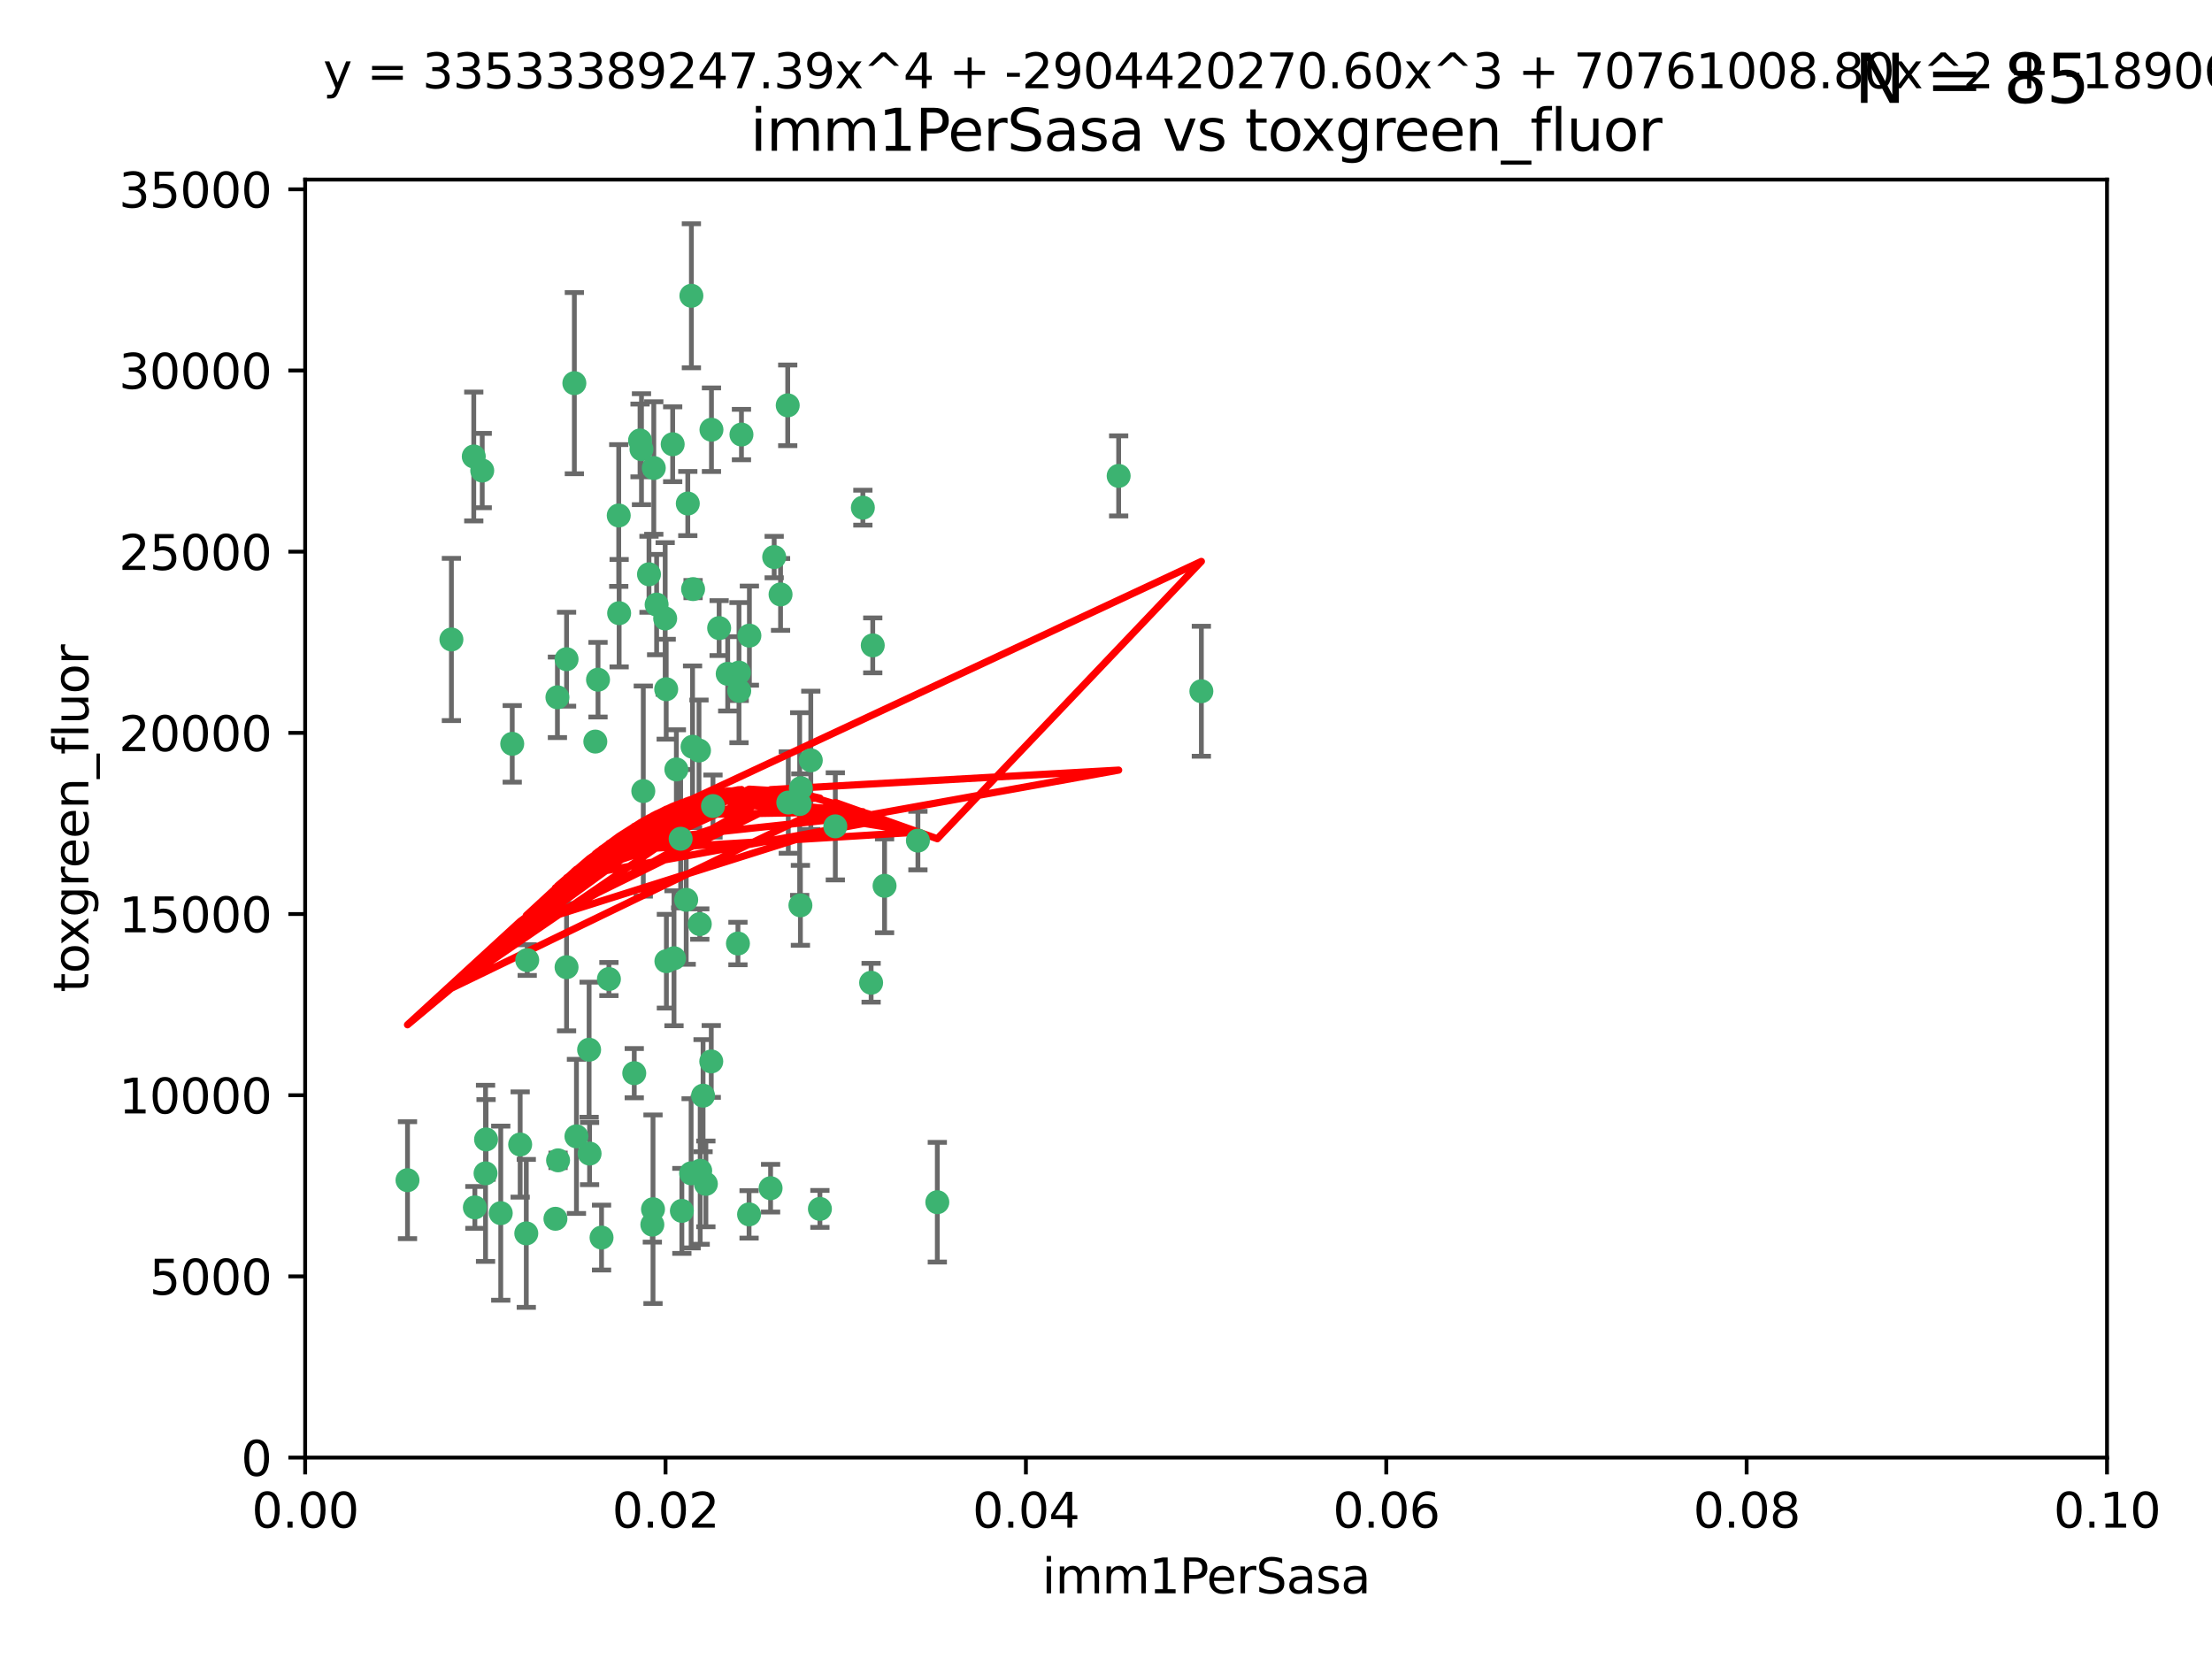 <?xml version="1.0" encoding="utf-8" standalone="no"?>
<!DOCTYPE svg PUBLIC "-//W3C//DTD SVG 1.1//EN"
  "http://www.w3.org/Graphics/SVG/1.1/DTD/svg11.dtd">
<svg xmlns:xlink="http://www.w3.org/1999/xlink" width="460.8pt" height="345.6pt" viewBox="0 0 460.8 345.6" xmlns="http://www.w3.org/2000/svg" version="1.1">
 <defs>
  <style type="text/css">*{stroke-linejoin: round; stroke-linecap: butt}</style>
 </defs>
 <g id="figure_1">
  <g id="patch_1">
   <path d="M 0 345.6 
L 460.8 345.6 
L 460.8 0 
L 0 0 
z
" style="fill: #ffffff"/>
  </g>
  <g id="axes_1">
   <g id="patch_2">
    <path d="M 63.571 303.64 
L 438.93 303.64 
L 438.93 37.411 
L 63.571 37.411 
z
" style="fill: #ffffff"/>
   </g>
   <g id="PathCollection_1">
    <defs>
     <path id="m0d715a249b" d="M 0 1.118 
C 0.297 1.118 0.581 1 0.791 0.791 
C 1 0.581 1.118 0.297 1.118 0 
C 1.118 -0.297 1 -0.581 0.791 -0.791 
C 0.581 -1 0.297 -1.118 0 -1.118 
C -0.297 -1.118 -0.581 -1 -0.791 -0.791 
C -1 -0.581 -1.118 -0.297 -1.118 0 
C -1.118 0.297 -1 0.581 -0.791 0.791 
C -0.581 1 -0.297 1.118 0 1.118 
z
" style="stroke: #3cb371"/>
    </defs>
    <g clip-path="url(#pfc5b1c4b88)">
     <use xlink:href="#m0d715a249b" x="100.458" y="98.026" style="fill: #3cb371; stroke: #3cb371"/>
     <use xlink:href="#m0d715a249b" x="98.695" y="95.094" style="fill: #3cb371; stroke: #3cb371"/>
     <use xlink:href="#m0d715a249b" x="148.21" y="89.516" style="fill: #3cb371; stroke: #3cb371"/>
     <use xlink:href="#m0d715a249b" x="161.277" y="116.045" style="fill: #3cb371; stroke: #3cb371"/>
     <use xlink:href="#m0d715a249b" x="138.568" y="128.839" style="fill: #3cb371; stroke: #3cb371"/>
     <use xlink:href="#m0d715a249b" x="118.027" y="137.321" style="fill: #3cb371; stroke: #3cb371"/>
     <use xlink:href="#m0d715a249b" x="168.903" y="158.394" style="fill: #3cb371; stroke: #3cb371"/>
     <use xlink:href="#m0d715a249b" x="133.331" y="91.754" style="fill: #3cb371; stroke: #3cb371"/>
     <use xlink:href="#m0d715a249b" x="136.786" y="125.947" style="fill: #3cb371; stroke: #3cb371"/>
     <use xlink:href="#m0d715a249b" x="124.016" y="154.483" style="fill: #3cb371; stroke: #3cb371"/>
     <use xlink:href="#m0d715a249b" x="128.894" y="107.386" style="fill: #3cb371; stroke: #3cb371"/>
     <use xlink:href="#m0d715a249b" x="135.196" y="119.635" style="fill: #3cb371; stroke: #3cb371"/>
     <use xlink:href="#m0d715a249b" x="119.649" y="79.819" style="fill: #3cb371; stroke: #3cb371"/>
     <use xlink:href="#m0d715a249b" x="144.38" y="122.72" style="fill: #3cb371; stroke: #3cb371"/>
     <use xlink:href="#m0d715a249b" x="126.849" y="203.953" style="fill: #3cb371; stroke: #3cb371"/>
     <use xlink:href="#m0d715a249b" x="181.811" y="134.443" style="fill: #3cb371; stroke: #3cb371"/>
     <use xlink:href="#m0d715a249b" x="106.707" y="154.954" style="fill: #3cb371; stroke: #3cb371"/>
     <use xlink:href="#m0d715a249b" x="143.28" y="104.896" style="fill: #3cb371; stroke: #3cb371"/>
     <use xlink:href="#m0d715a249b" x="145.613" y="156.348" style="fill: #3cb371; stroke: #3cb371"/>
     <use xlink:href="#m0d715a249b" x="179.751" y="105.756" style="fill: #3cb371; stroke: #3cb371"/>
     <use xlink:href="#m0d715a249b" x="136.196" y="97.498" style="fill: #3cb371; stroke: #3cb371"/>
     <use xlink:href="#m0d715a249b" x="140.132" y="92.545" style="fill: #3cb371; stroke: #3cb371"/>
     <use xlink:href="#m0d715a249b" x="153.995" y="143.916" style="fill: #3cb371; stroke: #3cb371"/>
     <use xlink:href="#m0d715a249b" x="109.831" y="200.005" style="fill: #3cb371; stroke: #3cb371"/>
     <use xlink:href="#m0d715a249b" x="149.81" y="130.84" style="fill: #3cb371; stroke: #3cb371"/>
     <use xlink:href="#m0d715a249b" x="135.895" y="255.109" style="fill: #3cb371; stroke: #3cb371"/>
     <use xlink:href="#m0d715a249b" x="140.407" y="199.62" style="fill: #3cb371; stroke: #3cb371"/>
     <use xlink:href="#m0d715a249b" x="151.594" y="140.37" style="fill: #3cb371; stroke: #3cb371"/>
     <use xlink:href="#m0d715a249b" x="164.216" y="167.179" style="fill: #3cb371; stroke: #3cb371"/>
     <use xlink:href="#m0d715a249b" x="148.529" y="167.916" style="fill: #3cb371; stroke: #3cb371"/>
     <use xlink:href="#m0d715a249b" x="133.632" y="93.572" style="fill: #3cb371; stroke: #3cb371"/>
     <use xlink:href="#m0d715a249b" x="128.977" y="127.738" style="fill: #3cb371; stroke: #3cb371"/>
     <use xlink:href="#m0d715a249b" x="116.121" y="145.262" style="fill: #3cb371; stroke: #3cb371"/>
     <use xlink:href="#m0d715a249b" x="142.949" y="187.448" style="fill: #3cb371; stroke: #3cb371"/>
     <use xlink:href="#m0d715a249b" x="153.946" y="140.122" style="fill: #3cb371; stroke: #3cb371"/>
     <use xlink:href="#m0d715a249b" x="145.864" y="243.887" style="fill: #3cb371; stroke: #3cb371"/>
     <use xlink:href="#m0d715a249b" x="144.029" y="61.614" style="fill: #3cb371; stroke: #3cb371"/>
     <use xlink:href="#m0d715a249b" x="166.741" y="188.597" style="fill: #3cb371; stroke: #3cb371"/>
     <use xlink:href="#m0d715a249b" x="164.097" y="84.44" style="fill: #3cb371; stroke: #3cb371"/>
     <use xlink:href="#m0d715a249b" x="156.112" y="132.411" style="fill: #3cb371; stroke: #3cb371"/>
     <use xlink:href="#m0d715a249b" x="115.709" y="253.893" style="fill: #3cb371; stroke: #3cb371"/>
     <use xlink:href="#m0d715a249b" x="160.527" y="247.522" style="fill: #3cb371; stroke: #3cb371"/>
     <use xlink:href="#m0d715a249b" x="233.037" y="99.14" style="fill: #3cb371; stroke: #3cb371"/>
     <use xlink:href="#m0d715a249b" x="181.47" y="204.723" style="fill: #3cb371; stroke: #3cb371"/>
     <use xlink:href="#m0d715a249b" x="166.831" y="164.19" style="fill: #3cb371; stroke: #3cb371"/>
     <use xlink:href="#m0d715a249b" x="144.271" y="155.561" style="fill: #3cb371; stroke: #3cb371"/>
     <use xlink:href="#m0d715a249b" x="250.266" y="143.999" style="fill: #3cb371; stroke: #3cb371"/>
     <use xlink:href="#m0d715a249b" x="195.26" y="250.441" style="fill: #3cb371; stroke: #3cb371"/>
     <use xlink:href="#m0d715a249b" x="174.014" y="172.143" style="fill: #3cb371; stroke: #3cb371"/>
     <use xlink:href="#m0d715a249b" x="94.037" y="133.213" style="fill: #3cb371; stroke: #3cb371"/>
     <use xlink:href="#m0d715a249b" x="154.458" y="90.523" style="fill: #3cb371; stroke: #3cb371"/>
     <use xlink:href="#m0d715a249b" x="140.899" y="160.289" style="fill: #3cb371; stroke: #3cb371"/>
     <use xlink:href="#m0d715a249b" x="153.727" y="196.552" style="fill: #3cb371; stroke: #3cb371"/>
     <use xlink:href="#m0d715a249b" x="136.034" y="251.902" style="fill: #3cb371; stroke: #3cb371"/>
     <use xlink:href="#m0d715a249b" x="148.169" y="221.118" style="fill: #3cb371; stroke: #3cb371"/>
     <use xlink:href="#m0d715a249b" x="141.792" y="174.728" style="fill: #3cb371; stroke: #3cb371"/>
     <use xlink:href="#m0d715a249b" x="101.256" y="237.366" style="fill: #3cb371; stroke: #3cb371"/>
     <use xlink:href="#m0d715a249b" x="143.973" y="244.424" style="fill: #3cb371; stroke: #3cb371"/>
     <use xlink:href="#m0d715a249b" x="124.578" y="141.593" style="fill: #3cb371; stroke: #3cb371"/>
     <use xlink:href="#m0d715a249b" x="191.219" y="175.112" style="fill: #3cb371; stroke: #3cb371"/>
     <use xlink:href="#m0d715a249b" x="145.779" y="192.502" style="fill: #3cb371; stroke: #3cb371"/>
     <use xlink:href="#m0d715a249b" x="98.924" y="251.524" style="fill: #3cb371; stroke: #3cb371"/>
     <use xlink:href="#m0d715a249b" x="120.084" y="236.725" style="fill: #3cb371; stroke: #3cb371"/>
     <use xlink:href="#m0d715a249b" x="109.635" y="256.937" style="fill: #3cb371; stroke: #3cb371"/>
     <use xlink:href="#m0d715a249b" x="122.722" y="218.674" style="fill: #3cb371; stroke: #3cb371"/>
     <use xlink:href="#m0d715a249b" x="134.01" y="164.794" style="fill: #3cb371; stroke: #3cb371"/>
     <use xlink:href="#m0d715a249b" x="138.782" y="143.576" style="fill: #3cb371; stroke: #3cb371"/>
     <use xlink:href="#m0d715a249b" x="125.313" y="257.808" style="fill: #3cb371; stroke: #3cb371"/>
     <use xlink:href="#m0d715a249b" x="138.822" y="200.236" style="fill: #3cb371; stroke: #3cb371"/>
     <use xlink:href="#m0d715a249b" x="84.891" y="245.856" style="fill: #3cb371; stroke: #3cb371"/>
     <use xlink:href="#m0d715a249b" x="108.36" y="238.42" style="fill: #3cb371; stroke: #3cb371"/>
     <use xlink:href="#m0d715a249b" x="142.046" y="252.246" style="fill: #3cb371; stroke: #3cb371"/>
     <use xlink:href="#m0d715a249b" x="170.802" y="251.838" style="fill: #3cb371; stroke: #3cb371"/>
     <use xlink:href="#m0d715a249b" x="166.587" y="167.495" style="fill: #3cb371; stroke: #3cb371"/>
     <use xlink:href="#m0d715a249b" x="104.316" y="252.723" style="fill: #3cb371; stroke: #3cb371"/>
     <use xlink:href="#m0d715a249b" x="132.127" y="223.562" style="fill: #3cb371; stroke: #3cb371"/>
     <use xlink:href="#m0d715a249b" x="101.148" y="244.428" style="fill: #3cb371; stroke: #3cb371"/>
     <use xlink:href="#m0d715a249b" x="162.604" y="123.828" style="fill: #3cb371; stroke: #3cb371"/>
     <use xlink:href="#m0d715a249b" x="122.819" y="240.314" style="fill: #3cb371; stroke: #3cb371"/>
     <use xlink:href="#m0d715a249b" x="116.256" y="241.718" style="fill: #3cb371; stroke: #3cb371"/>
     <use xlink:href="#m0d715a249b" x="156.045" y="252.978" style="fill: #3cb371; stroke: #3cb371"/>
     <use xlink:href="#m0d715a249b" x="118.024" y="201.488" style="fill: #3cb371; stroke: #3cb371"/>
     <use xlink:href="#m0d715a249b" x="184.271" y="184.534" style="fill: #3cb371; stroke: #3cb371"/>
     <use xlink:href="#m0d715a249b" x="147.046" y="246.624" style="fill: #3cb371; stroke: #3cb371"/>
     <use xlink:href="#m0d715a249b" x="146.461" y="228.248" style="fill: #3cb371; stroke: #3cb371"/>
    </g>
   </g>
   <g id="matplotlib.axis_1">
    <g id="xtick_1">
     <g id="line2d_1">
      <defs>
       <path id="m6d5009c9cd" d="M 0 0 
L 0 3.5 
" style="stroke: #000000; stroke-width: 0.8"/>
      </defs>
      <g>
       <use xlink:href="#m6d5009c9cd" x="63.571" y="303.64" style="stroke: #000000; stroke-width: 0.8"/>
      </g>
     </g>
     <g id="text_1">
      <!-- 0.00 -->
      <g transform="translate(52.438 318.238)scale(0.1 -0.1)">
       <defs>
        <path id="DejaVuSans-30" d="M 2034 4250 
Q 1547 4250 1301 3770 
Q 1056 3291 1056 2328 
Q 1056 1369 1301 889 
Q 1547 409 2034 409 
Q 2525 409 2770 889 
Q 3016 1369 3016 2328 
Q 3016 3291 2770 3770 
Q 2525 4250 2034 4250 
z
M 2034 4750 
Q 2819 4750 3233 4129 
Q 3647 3509 3647 2328 
Q 3647 1150 3233 529 
Q 2819 -91 2034 -91 
Q 1250 -91 836 529 
Q 422 1150 422 2328 
Q 422 3509 836 4129 
Q 1250 4750 2034 4750 
z
" transform="scale(0.016)"/>
        <path id="DejaVuSans-2e" d="M 684 794 
L 1344 794 
L 1344 0 
L 684 0 
L 684 794 
z
" transform="scale(0.016)"/>
       </defs>
       <use xlink:href="#DejaVuSans-30"/>
       <use xlink:href="#DejaVuSans-2e" x="63.623"/>
       <use xlink:href="#DejaVuSans-30" x="95.41"/>
       <use xlink:href="#DejaVuSans-30" x="159.033"/>
      </g>
     </g>
    </g>
    <g id="xtick_2">
     <g id="line2d_2">
      <g>
       <use xlink:href="#m6d5009c9cd" x="138.643" y="303.64" style="stroke: #000000; stroke-width: 0.8"/>
      </g>
     </g>
     <g id="text_2">
      <!-- 0.02 -->
      <g transform="translate(127.51 318.238)scale(0.1 -0.1)">
       <defs>
        <path id="DejaVuSans-32" d="M 1228 531 
L 3431 531 
L 3431 0 
L 469 0 
L 469 531 
Q 828 903 1448 1529 
Q 2069 2156 2228 2338 
Q 2531 2678 2651 2914 
Q 2772 3150 2772 3378 
Q 2772 3750 2511 3984 
Q 2250 4219 1831 4219 
Q 1534 4219 1204 4116 
Q 875 4013 500 3803 
L 500 4441 
Q 881 4594 1212 4672 
Q 1544 4750 1819 4750 
Q 2544 4750 2975 4387 
Q 3406 4025 3406 3419 
Q 3406 3131 3298 2873 
Q 3191 2616 2906 2266 
Q 2828 2175 2409 1742 
Q 1991 1309 1228 531 
z
" transform="scale(0.016)"/>
       </defs>
       <use xlink:href="#DejaVuSans-30"/>
       <use xlink:href="#DejaVuSans-2e" x="63.623"/>
       <use xlink:href="#DejaVuSans-30" x="95.41"/>
       <use xlink:href="#DejaVuSans-32" x="159.033"/>
      </g>
     </g>
    </g>
    <g id="xtick_3">
     <g id="line2d_3">
      <g>
       <use xlink:href="#m6d5009c9cd" x="213.715" y="303.64" style="stroke: #000000; stroke-width: 0.8"/>
      </g>
     </g>
     <g id="text_3">
      <!-- 0.04 -->
      <g transform="translate(202.582 318.238)scale(0.1 -0.1)">
       <defs>
        <path id="DejaVuSans-34" d="M 2419 4116 
L 825 1625 
L 2419 1625 
L 2419 4116 
z
M 2253 4666 
L 3047 4666 
L 3047 1625 
L 3713 1625 
L 3713 1100 
L 3047 1100 
L 3047 0 
L 2419 0 
L 2419 1100 
L 313 1100 
L 313 1709 
L 2253 4666 
z
" transform="scale(0.016)"/>
       </defs>
       <use xlink:href="#DejaVuSans-30"/>
       <use xlink:href="#DejaVuSans-2e" x="63.623"/>
       <use xlink:href="#DejaVuSans-30" x="95.41"/>
       <use xlink:href="#DejaVuSans-34" x="159.033"/>
      </g>
     </g>
    </g>
    <g id="xtick_4">
     <g id="line2d_4">
      <g>
       <use xlink:href="#m6d5009c9cd" x="288.786" y="303.64" style="stroke: #000000; stroke-width: 0.8"/>
      </g>
     </g>
     <g id="text_4">
      <!-- 0.06 -->
      <g transform="translate(277.654 318.238)scale(0.1 -0.1)">
       <defs>
        <path id="DejaVuSans-36" d="M 2113 2584 
Q 1688 2584 1439 2293 
Q 1191 2003 1191 1497 
Q 1191 994 1439 701 
Q 1688 409 2113 409 
Q 2538 409 2786 701 
Q 3034 994 3034 1497 
Q 3034 2003 2786 2293 
Q 2538 2584 2113 2584 
z
M 3366 4563 
L 3366 3988 
Q 3128 4100 2886 4159 
Q 2644 4219 2406 4219 
Q 1781 4219 1451 3797 
Q 1122 3375 1075 2522 
Q 1259 2794 1537 2939 
Q 1816 3084 2150 3084 
Q 2853 3084 3261 2657 
Q 3669 2231 3669 1497 
Q 3669 778 3244 343 
Q 2819 -91 2113 -91 
Q 1303 -91 875 529 
Q 447 1150 447 2328 
Q 447 3434 972 4092 
Q 1497 4750 2381 4750 
Q 2619 4750 2861 4703 
Q 3103 4656 3366 4563 
z
" transform="scale(0.016)"/>
       </defs>
       <use xlink:href="#DejaVuSans-30"/>
       <use xlink:href="#DejaVuSans-2e" x="63.623"/>
       <use xlink:href="#DejaVuSans-30" x="95.41"/>
       <use xlink:href="#DejaVuSans-36" x="159.033"/>
      </g>
     </g>
    </g>
    <g id="xtick_5">
     <g id="line2d_5">
      <g>
       <use xlink:href="#m6d5009c9cd" x="363.858" y="303.64" style="stroke: #000000; stroke-width: 0.8"/>
      </g>
     </g>
     <g id="text_5">
      <!-- 0.08 -->
      <g transform="translate(352.725 318.238)scale(0.1 -0.1)">
       <defs>
        <path id="DejaVuSans-38" d="M 2034 2216 
Q 1584 2216 1326 1975 
Q 1069 1734 1069 1313 
Q 1069 891 1326 650 
Q 1584 409 2034 409 
Q 2484 409 2743 651 
Q 3003 894 3003 1313 
Q 3003 1734 2745 1975 
Q 2488 2216 2034 2216 
z
M 1403 2484 
Q 997 2584 770 2862 
Q 544 3141 544 3541 
Q 544 4100 942 4425 
Q 1341 4750 2034 4750 
Q 2731 4750 3128 4425 
Q 3525 4100 3525 3541 
Q 3525 3141 3298 2862 
Q 3072 2584 2669 2484 
Q 3125 2378 3379 2068 
Q 3634 1759 3634 1313 
Q 3634 634 3220 271 
Q 2806 -91 2034 -91 
Q 1263 -91 848 271 
Q 434 634 434 1313 
Q 434 1759 690 2068 
Q 947 2378 1403 2484 
z
M 1172 3481 
Q 1172 3119 1398 2916 
Q 1625 2713 2034 2713 
Q 2441 2713 2670 2916 
Q 2900 3119 2900 3481 
Q 2900 3844 2670 4047 
Q 2441 4250 2034 4250 
Q 1625 4250 1398 4047 
Q 1172 3844 1172 3481 
z
" transform="scale(0.016)"/>
       </defs>
       <use xlink:href="#DejaVuSans-30"/>
       <use xlink:href="#DejaVuSans-2e" x="63.623"/>
       <use xlink:href="#DejaVuSans-30" x="95.41"/>
       <use xlink:href="#DejaVuSans-38" x="159.033"/>
      </g>
     </g>
    </g>
    <g id="xtick_6">
     <g id="line2d_6">
      <g>
       <use xlink:href="#m6d5009c9cd" x="438.93" y="303.64" style="stroke: #000000; stroke-width: 0.8"/>
      </g>
     </g>
     <g id="text_6">
      <!-- 0.10 -->
      <g transform="translate(427.797 318.238)scale(0.1 -0.1)">
       <defs>
        <path id="DejaVuSans-31" d="M 794 531 
L 1825 531 
L 1825 4091 
L 703 3866 
L 703 4441 
L 1819 4666 
L 2450 4666 
L 2450 531 
L 3481 531 
L 3481 0 
L 794 0 
L 794 531 
z
" transform="scale(0.016)"/>
       </defs>
       <use xlink:href="#DejaVuSans-30"/>
       <use xlink:href="#DejaVuSans-2e" x="63.623"/>
       <use xlink:href="#DejaVuSans-31" x="95.41"/>
       <use xlink:href="#DejaVuSans-30" x="159.033"/>
      </g>
     </g>
    </g>
    <g id="text_7">
     <!-- imm1PerSasa -->
     <g transform="translate(217.067 331.917)scale(0.1 -0.1)">
      <defs>
       <path id="DejaVuSans-69" d="M 603 3500 
L 1178 3500 
L 1178 0 
L 603 0 
L 603 3500 
z
M 603 4863 
L 1178 4863 
L 1178 4134 
L 603 4134 
L 603 4863 
z
" transform="scale(0.016)"/>
       <path id="DejaVuSans-6d" d="M 3328 2828 
Q 3544 3216 3844 3400 
Q 4144 3584 4550 3584 
Q 5097 3584 5394 3201 
Q 5691 2819 5691 2113 
L 5691 0 
L 5113 0 
L 5113 2094 
Q 5113 2597 4934 2840 
Q 4756 3084 4391 3084 
Q 3944 3084 3684 2787 
Q 3425 2491 3425 1978 
L 3425 0 
L 2847 0 
L 2847 2094 
Q 2847 2600 2669 2842 
Q 2491 3084 2119 3084 
Q 1678 3084 1418 2786 
Q 1159 2488 1159 1978 
L 1159 0 
L 581 0 
L 581 3500 
L 1159 3500 
L 1159 2956 
Q 1356 3278 1631 3431 
Q 1906 3584 2284 3584 
Q 2666 3584 2933 3390 
Q 3200 3197 3328 2828 
z
" transform="scale(0.016)"/>
       <path id="DejaVuSans-50" d="M 1259 4147 
L 1259 2394 
L 2053 2394 
Q 2494 2394 2734 2622 
Q 2975 2850 2975 3272 
Q 2975 3691 2734 3919 
Q 2494 4147 2053 4147 
L 1259 4147 
z
M 628 4666 
L 2053 4666 
Q 2838 4666 3239 4311 
Q 3641 3956 3641 3272 
Q 3641 2581 3239 2228 
Q 2838 1875 2053 1875 
L 1259 1875 
L 1259 0 
L 628 0 
L 628 4666 
z
" transform="scale(0.016)"/>
       <path id="DejaVuSans-65" d="M 3597 1894 
L 3597 1613 
L 953 1613 
Q 991 1019 1311 708 
Q 1631 397 2203 397 
Q 2534 397 2845 478 
Q 3156 559 3463 722 
L 3463 178 
Q 3153 47 2828 -22 
Q 2503 -91 2169 -91 
Q 1331 -91 842 396 
Q 353 884 353 1716 
Q 353 2575 817 3079 
Q 1281 3584 2069 3584 
Q 2775 3584 3186 3129 
Q 3597 2675 3597 1894 
z
M 3022 2063 
Q 3016 2534 2758 2815 
Q 2500 3097 2075 3097 
Q 1594 3097 1305 2825 
Q 1016 2553 972 2059 
L 3022 2063 
z
" transform="scale(0.016)"/>
       <path id="DejaVuSans-72" d="M 2631 2963 
Q 2534 3019 2420 3045 
Q 2306 3072 2169 3072 
Q 1681 3072 1420 2755 
Q 1159 2438 1159 1844 
L 1159 0 
L 581 0 
L 581 3500 
L 1159 3500 
L 1159 2956 
Q 1341 3275 1631 3429 
Q 1922 3584 2338 3584 
Q 2397 3584 2469 3576 
Q 2541 3569 2628 3553 
L 2631 2963 
z
" transform="scale(0.016)"/>
       <path id="DejaVuSans-53" d="M 3425 4513 
L 3425 3897 
Q 3066 4069 2747 4153 
Q 2428 4238 2131 4238 
Q 1616 4238 1336 4038 
Q 1056 3838 1056 3469 
Q 1056 3159 1242 3001 
Q 1428 2844 1947 2747 
L 2328 2669 
Q 3034 2534 3370 2195 
Q 3706 1856 3706 1288 
Q 3706 609 3251 259 
Q 2797 -91 1919 -91 
Q 1588 -91 1214 -16 
Q 841 59 441 206 
L 441 856 
Q 825 641 1194 531 
Q 1563 422 1919 422 
Q 2459 422 2753 634 
Q 3047 847 3047 1241 
Q 3047 1584 2836 1778 
Q 2625 1972 2144 2069 
L 1759 2144 
Q 1053 2284 737 2584 
Q 422 2884 422 3419 
Q 422 4038 858 4394 
Q 1294 4750 2059 4750 
Q 2388 4750 2728 4690 
Q 3069 4631 3425 4513 
z
" transform="scale(0.016)"/>
       <path id="DejaVuSans-61" d="M 2194 1759 
Q 1497 1759 1228 1600 
Q 959 1441 959 1056 
Q 959 750 1161 570 
Q 1363 391 1709 391 
Q 2188 391 2477 730 
Q 2766 1069 2766 1631 
L 2766 1759 
L 2194 1759 
z
M 3341 1997 
L 3341 0 
L 2766 0 
L 2766 531 
Q 2569 213 2275 61 
Q 1981 -91 1556 -91 
Q 1019 -91 701 211 
Q 384 513 384 1019 
Q 384 1609 779 1909 
Q 1175 2209 1959 2209 
L 2766 2209 
L 2766 2266 
Q 2766 2663 2505 2880 
Q 2244 3097 1772 3097 
Q 1472 3097 1187 3025 
Q 903 2953 641 2809 
L 641 3341 
Q 956 3463 1253 3523 
Q 1550 3584 1831 3584 
Q 2591 3584 2966 3190 
Q 3341 2797 3341 1997 
z
" transform="scale(0.016)"/>
       <path id="DejaVuSans-73" d="M 2834 3397 
L 2834 2853 
Q 2591 2978 2328 3040 
Q 2066 3103 1784 3103 
Q 1356 3103 1142 2972 
Q 928 2841 928 2578 
Q 928 2378 1081 2264 
Q 1234 2150 1697 2047 
L 1894 2003 
Q 2506 1872 2764 1633 
Q 3022 1394 3022 966 
Q 3022 478 2636 193 
Q 2250 -91 1575 -91 
Q 1294 -91 989 -36 
Q 684 19 347 128 
L 347 722 
Q 666 556 975 473 
Q 1284 391 1588 391 
Q 1994 391 2212 530 
Q 2431 669 2431 922 
Q 2431 1156 2273 1281 
Q 2116 1406 1581 1522 
L 1381 1569 
Q 847 1681 609 1914 
Q 372 2147 372 2553 
Q 372 3047 722 3315 
Q 1072 3584 1716 3584 
Q 2034 3584 2315 3537 
Q 2597 3491 2834 3397 
z
" transform="scale(0.016)"/>
      </defs>
      <use xlink:href="#DejaVuSans-69"/>
      <use xlink:href="#DejaVuSans-6d" x="27.783"/>
      <use xlink:href="#DejaVuSans-6d" x="125.195"/>
      <use xlink:href="#DejaVuSans-31" x="222.607"/>
      <use xlink:href="#DejaVuSans-50" x="286.23"/>
      <use xlink:href="#DejaVuSans-65" x="342.908"/>
      <use xlink:href="#DejaVuSans-72" x="404.432"/>
      <use xlink:href="#DejaVuSans-53" x="445.545"/>
      <use xlink:href="#DejaVuSans-61" x="509.021"/>
      <use xlink:href="#DejaVuSans-73" x="570.301"/>
      <use xlink:href="#DejaVuSans-61" x="622.4"/>
     </g>
    </g>
   </g>
   <g id="matplotlib.axis_2">
    <g id="ytick_1">
     <g id="line2d_7">
      <defs>
       <path id="m1f85c008da" d="M 0 0 
L -3.5 0 
" style="stroke: #000000; stroke-width: 0.8"/>
      </defs>
      <g>
       <use xlink:href="#m1f85c008da" x="63.571" y="303.64" style="stroke: #000000; stroke-width: 0.8"/>
      </g>
     </g>
     <g id="text_8">
      <!-- 0 -->
      <g transform="translate(50.209 307.439)scale(0.1 -0.1)">
       <use xlink:href="#DejaVuSans-30"/>
      </g>
     </g>
    </g>
    <g id="ytick_2">
     <g id="line2d_8">
      <g>
       <use xlink:href="#m1f85c008da" x="63.571" y="265.897" style="stroke: #000000; stroke-width: 0.8"/>
      </g>
     </g>
     <g id="text_9">
      <!-- 5000 -->
      <g transform="translate(31.121 269.696)scale(0.1 -0.1)">
       <defs>
        <path id="DejaVuSans-35" d="M 691 4666 
L 3169 4666 
L 3169 4134 
L 1269 4134 
L 1269 2991 
Q 1406 3038 1543 3061 
Q 1681 3084 1819 3084 
Q 2600 3084 3056 2656 
Q 3513 2228 3513 1497 
Q 3513 744 3044 326 
Q 2575 -91 1722 -91 
Q 1428 -91 1123 -41 
Q 819 9 494 109 
L 494 744 
Q 775 591 1075 516 
Q 1375 441 1709 441 
Q 2250 441 2565 725 
Q 2881 1009 2881 1497 
Q 2881 1984 2565 2268 
Q 2250 2553 1709 2553 
Q 1456 2553 1204 2497 
Q 953 2441 691 2322 
L 691 4666 
z
" transform="scale(0.016)"/>
       </defs>
       <use xlink:href="#DejaVuSans-35"/>
       <use xlink:href="#DejaVuSans-30" x="63.623"/>
       <use xlink:href="#DejaVuSans-30" x="127.246"/>
       <use xlink:href="#DejaVuSans-30" x="190.869"/>
      </g>
     </g>
    </g>
    <g id="ytick_3">
     <g id="line2d_9">
      <g>
       <use xlink:href="#m1f85c008da" x="63.571" y="228.154" style="stroke: #000000; stroke-width: 0.8"/>
      </g>
     </g>
     <g id="text_10">
      <!-- 10000 -->
      <g transform="translate(24.759 231.953)scale(0.1 -0.1)">
       <use xlink:href="#DejaVuSans-31"/>
       <use xlink:href="#DejaVuSans-30" x="63.623"/>
       <use xlink:href="#DejaVuSans-30" x="127.246"/>
       <use xlink:href="#DejaVuSans-30" x="190.869"/>
       <use xlink:href="#DejaVuSans-30" x="254.492"/>
      </g>
     </g>
    </g>
    <g id="ytick_4">
     <g id="line2d_10">
      <g>
       <use xlink:href="#m1f85c008da" x="63.571" y="190.411" style="stroke: #000000; stroke-width: 0.8"/>
      </g>
     </g>
     <g id="text_11">
      <!-- 15000 -->
      <g transform="translate(24.759 194.21)scale(0.1 -0.1)">
       <use xlink:href="#DejaVuSans-31"/>
       <use xlink:href="#DejaVuSans-35" x="63.623"/>
       <use xlink:href="#DejaVuSans-30" x="127.246"/>
       <use xlink:href="#DejaVuSans-30" x="190.869"/>
       <use xlink:href="#DejaVuSans-30" x="254.492"/>
      </g>
     </g>
    </g>
    <g id="ytick_5">
     <g id="line2d_11">
      <g>
       <use xlink:href="#m1f85c008da" x="63.571" y="152.668" style="stroke: #000000; stroke-width: 0.8"/>
      </g>
     </g>
     <g id="text_12">
      <!-- 20000 -->
      <g transform="translate(24.759 156.467)scale(0.1 -0.1)">
       <use xlink:href="#DejaVuSans-32"/>
       <use xlink:href="#DejaVuSans-30" x="63.623"/>
       <use xlink:href="#DejaVuSans-30" x="127.246"/>
       <use xlink:href="#DejaVuSans-30" x="190.869"/>
       <use xlink:href="#DejaVuSans-30" x="254.492"/>
      </g>
     </g>
    </g>
    <g id="ytick_6">
     <g id="line2d_12">
      <g>
       <use xlink:href="#m1f85c008da" x="63.571" y="114.925" style="stroke: #000000; stroke-width: 0.8"/>
      </g>
     </g>
     <g id="text_13">
      <!-- 25000 -->
      <g transform="translate(24.759 118.724)scale(0.1 -0.1)">
       <use xlink:href="#DejaVuSans-32"/>
       <use xlink:href="#DejaVuSans-35" x="63.623"/>
       <use xlink:href="#DejaVuSans-30" x="127.246"/>
       <use xlink:href="#DejaVuSans-30" x="190.869"/>
       <use xlink:href="#DejaVuSans-30" x="254.492"/>
      </g>
     </g>
    </g>
    <g id="ytick_7">
     <g id="line2d_13">
      <g>
       <use xlink:href="#m1f85c008da" x="63.571" y="77.181" style="stroke: #000000; stroke-width: 0.8"/>
      </g>
     </g>
     <g id="text_14">
      <!-- 30000 -->
      <g transform="translate(24.759 80.981)scale(0.1 -0.1)">
       <defs>
        <path id="DejaVuSans-33" d="M 2597 2516 
Q 3050 2419 3304 2112 
Q 3559 1806 3559 1356 
Q 3559 666 3084 287 
Q 2609 -91 1734 -91 
Q 1441 -91 1130 -33 
Q 819 25 488 141 
L 488 750 
Q 750 597 1062 519 
Q 1375 441 1716 441 
Q 2309 441 2620 675 
Q 2931 909 2931 1356 
Q 2931 1769 2642 2001 
Q 2353 2234 1838 2234 
L 1294 2234 
L 1294 2753 
L 1863 2753 
Q 2328 2753 2575 2939 
Q 2822 3125 2822 3475 
Q 2822 3834 2567 4026 
Q 2313 4219 1838 4219 
Q 1578 4219 1281 4162 
Q 984 4106 628 3988 
L 628 4550 
Q 988 4650 1302 4700 
Q 1616 4750 1894 4750 
Q 2613 4750 3031 4423 
Q 3450 4097 3450 3541 
Q 3450 3153 3228 2886 
Q 3006 2619 2597 2516 
z
" transform="scale(0.016)"/>
       </defs>
       <use xlink:href="#DejaVuSans-33"/>
       <use xlink:href="#DejaVuSans-30" x="63.623"/>
       <use xlink:href="#DejaVuSans-30" x="127.246"/>
       <use xlink:href="#DejaVuSans-30" x="190.869"/>
       <use xlink:href="#DejaVuSans-30" x="254.492"/>
      </g>
     </g>
    </g>
    <g id="ytick_8">
     <g id="line2d_14">
      <g>
       <use xlink:href="#m1f85c008da" x="63.571" y="39.438" style="stroke: #000000; stroke-width: 0.8"/>
      </g>
     </g>
     <g id="text_15">
      <!-- 35000 -->
      <g transform="translate(24.759 43.238)scale(0.1 -0.1)">
       <use xlink:href="#DejaVuSans-33"/>
       <use xlink:href="#DejaVuSans-35" x="63.623"/>
       <use xlink:href="#DejaVuSans-30" x="127.246"/>
       <use xlink:href="#DejaVuSans-30" x="190.869"/>
       <use xlink:href="#DejaVuSans-30" x="254.492"/>
      </g>
     </g>
    </g>
    <g id="text_16">
     <!-- toxgreen_fluor -->
     <g transform="translate(18.401 206.72)rotate(-90)scale(0.1 -0.1)">
      <defs>
       <path id="DejaVuSans-74" d="M 1172 4494 
L 1172 3500 
L 2356 3500 
L 2356 3053 
L 1172 3053 
L 1172 1153 
Q 1172 725 1289 603 
Q 1406 481 1766 481 
L 2356 481 
L 2356 0 
L 1766 0 
Q 1100 0 847 248 
Q 594 497 594 1153 
L 594 3053 
L 172 3053 
L 172 3500 
L 594 3500 
L 594 4494 
L 1172 4494 
z
" transform="scale(0.016)"/>
       <path id="DejaVuSans-6f" d="M 1959 3097 
Q 1497 3097 1228 2736 
Q 959 2375 959 1747 
Q 959 1119 1226 758 
Q 1494 397 1959 397 
Q 2419 397 2687 759 
Q 2956 1122 2956 1747 
Q 2956 2369 2687 2733 
Q 2419 3097 1959 3097 
z
M 1959 3584 
Q 2709 3584 3137 3096 
Q 3566 2609 3566 1747 
Q 3566 888 3137 398 
Q 2709 -91 1959 -91 
Q 1206 -91 779 398 
Q 353 888 353 1747 
Q 353 2609 779 3096 
Q 1206 3584 1959 3584 
z
" transform="scale(0.016)"/>
       <path id="DejaVuSans-78" d="M 3513 3500 
L 2247 1797 
L 3578 0 
L 2900 0 
L 1881 1375 
L 863 0 
L 184 0 
L 1544 1831 
L 300 3500 
L 978 3500 
L 1906 2253 
L 2834 3500 
L 3513 3500 
z
" transform="scale(0.016)"/>
       <path id="DejaVuSans-67" d="M 2906 1791 
Q 2906 2416 2648 2759 
Q 2391 3103 1925 3103 
Q 1463 3103 1205 2759 
Q 947 2416 947 1791 
Q 947 1169 1205 825 
Q 1463 481 1925 481 
Q 2391 481 2648 825 
Q 2906 1169 2906 1791 
z
M 3481 434 
Q 3481 -459 3084 -895 
Q 2688 -1331 1869 -1331 
Q 1566 -1331 1297 -1286 
Q 1028 -1241 775 -1147 
L 775 -588 
Q 1028 -725 1275 -790 
Q 1522 -856 1778 -856 
Q 2344 -856 2625 -561 
Q 2906 -266 2906 331 
L 2906 616 
Q 2728 306 2450 153 
Q 2172 0 1784 0 
Q 1141 0 747 490 
Q 353 981 353 1791 
Q 353 2603 747 3093 
Q 1141 3584 1784 3584 
Q 2172 3584 2450 3431 
Q 2728 3278 2906 2969 
L 2906 3500 
L 3481 3500 
L 3481 434 
z
" transform="scale(0.016)"/>
       <path id="DejaVuSans-6e" d="M 3513 2113 
L 3513 0 
L 2938 0 
L 2938 2094 
Q 2938 2591 2744 2837 
Q 2550 3084 2163 3084 
Q 1697 3084 1428 2787 
Q 1159 2491 1159 1978 
L 1159 0 
L 581 0 
L 581 3500 
L 1159 3500 
L 1159 2956 
Q 1366 3272 1645 3428 
Q 1925 3584 2291 3584 
Q 2894 3584 3203 3211 
Q 3513 2838 3513 2113 
z
" transform="scale(0.016)"/>
       <path id="DejaVuSans-5f" d="M 3263 -1063 
L 3263 -1509 
L -63 -1509 
L -63 -1063 
L 3263 -1063 
z
" transform="scale(0.016)"/>
       <path id="DejaVuSans-66" d="M 2375 4863 
L 2375 4384 
L 1825 4384 
Q 1516 4384 1395 4259 
Q 1275 4134 1275 3809 
L 1275 3500 
L 2222 3500 
L 2222 3053 
L 1275 3053 
L 1275 0 
L 697 0 
L 697 3053 
L 147 3053 
L 147 3500 
L 697 3500 
L 697 3744 
Q 697 4328 969 4595 
Q 1241 4863 1831 4863 
L 2375 4863 
z
" transform="scale(0.016)"/>
       <path id="DejaVuSans-6c" d="M 603 4863 
L 1178 4863 
L 1178 0 
L 603 0 
L 603 4863 
z
" transform="scale(0.016)"/>
       <path id="DejaVuSans-75" d="M 544 1381 
L 544 3500 
L 1119 3500 
L 1119 1403 
Q 1119 906 1312 657 
Q 1506 409 1894 409 
Q 2359 409 2629 706 
Q 2900 1003 2900 1516 
L 2900 3500 
L 3475 3500 
L 3475 0 
L 2900 0 
L 2900 538 
Q 2691 219 2414 64 
Q 2138 -91 1772 -91 
Q 1169 -91 856 284 
Q 544 659 544 1381 
z
M 1991 3584 
L 1991 3584 
z
" transform="scale(0.016)"/>
      </defs>
      <use xlink:href="#DejaVuSans-74"/>
      <use xlink:href="#DejaVuSans-6f" x="39.209"/>
      <use xlink:href="#DejaVuSans-78" x="97.266"/>
      <use xlink:href="#DejaVuSans-67" x="156.445"/>
      <use xlink:href="#DejaVuSans-72" x="219.922"/>
      <use xlink:href="#DejaVuSans-65" x="258.785"/>
      <use xlink:href="#DejaVuSans-65" x="320.309"/>
      <use xlink:href="#DejaVuSans-6e" x="381.832"/>
      <use xlink:href="#DejaVuSans-5f" x="445.211"/>
      <use xlink:href="#DejaVuSans-66" x="495.211"/>
      <use xlink:href="#DejaVuSans-6c" x="530.416"/>
      <use xlink:href="#DejaVuSans-75" x="558.199"/>
      <use xlink:href="#DejaVuSans-6f" x="621.578"/>
      <use xlink:href="#DejaVuSans-72" x="682.76"/>
     </g>
    </g>
   </g>
   <g id="LineCollection_1">
    <path d="M 100.458 105.772 
L 100.458 90.281 
" clip-path="url(#pfc5b1c4b88)" style="fill: none; stroke: #696969"/>
    <path d="M 98.695 108.514 
L 98.695 81.675 
" clip-path="url(#pfc5b1c4b88)" style="fill: none; stroke: #696969"/>
    <path d="M 148.21 98.217 
L 148.21 80.815 
" clip-path="url(#pfc5b1c4b88)" style="fill: none; stroke: #696969"/>
    <path d="M 161.277 120.361 
L 161.277 111.729 
" clip-path="url(#pfc5b1c4b88)" style="fill: none; stroke: #696969"/>
    <path d="M 138.568 144.637 
L 138.568 113.041 
" clip-path="url(#pfc5b1c4b88)" style="fill: none; stroke: #696969"/>
    <path d="M 118.027 147.102 
L 118.027 127.541 
" clip-path="url(#pfc5b1c4b88)" style="fill: none; stroke: #696969"/>
    <path d="M 168.903 172.807 
L 168.903 143.981 
" clip-path="url(#pfc5b1c4b88)" style="fill: none; stroke: #696969"/>
    <path d="M 133.331 99.334 
L 133.331 84.174 
" clip-path="url(#pfc5b1c4b88)" style="fill: none; stroke: #696969"/>
    <path d="M 136.786 136.397 
L 136.786 115.497 
" clip-path="url(#pfc5b1c4b88)" style="fill: none; stroke: #696969"/>
    <path d="M 124.016 155.048 
L 124.016 153.918 
" clip-path="url(#pfc5b1c4b88)" style="fill: none; stroke: #696969"/>
    <path d="M 128.894 122.155 
L 128.894 92.617 
" clip-path="url(#pfc5b1c4b88)" style="fill: none; stroke: #696969"/>
    <path d="M 135.196 127.554 
L 135.196 111.717 
" clip-path="url(#pfc5b1c4b88)" style="fill: none; stroke: #696969"/>
    <path d="M 119.649 98.693 
L 119.649 60.945 
" clip-path="url(#pfc5b1c4b88)" style="fill: none; stroke: #696969"/>
    <path d="M 144.38 124.514 
L 144.38 120.926 
" clip-path="url(#pfc5b1c4b88)" style="fill: none; stroke: #696969"/>
    <path d="M 126.849 207.405 
L 126.849 200.501 
" clip-path="url(#pfc5b1c4b88)" style="fill: none; stroke: #696969"/>
    <path d="M 181.811 140.163 
L 181.811 128.724 
" clip-path="url(#pfc5b1c4b88)" style="fill: none; stroke: #696969"/>
    <path d="M 106.707 162.929 
L 106.707 146.979 
" clip-path="url(#pfc5b1c4b88)" style="fill: none; stroke: #696969"/>
    <path d="M 143.28 111.578 
L 143.28 98.214 
" clip-path="url(#pfc5b1c4b88)" style="fill: none; stroke: #696969"/>
    <path d="M 145.613 166.868 
L 145.613 145.829 
" clip-path="url(#pfc5b1c4b88)" style="fill: none; stroke: #696969"/>
    <path d="M 179.751 109.392 
L 179.751 102.12 
" clip-path="url(#pfc5b1c4b88)" style="fill: none; stroke: #696969"/>
    <path d="M 136.196 111.302 
L 136.196 83.693 
" clip-path="url(#pfc5b1c4b88)" style="fill: none; stroke: #696969"/>
    <path d="M 140.132 100.341 
L 140.132 84.749 
" clip-path="url(#pfc5b1c4b88)" style="fill: none; stroke: #696969"/>
    <path d="M 153.995 145.941 
L 153.995 141.891 
" clip-path="url(#pfc5b1c4b88)" style="fill: none; stroke: #696969"/>
    <path d="M 109.831 203.204 
L 109.831 196.806 
" clip-path="url(#pfc5b1c4b88)" style="fill: none; stroke: #696969"/>
    <path d="M 149.81 136.561 
L 149.81 125.12 
" clip-path="url(#pfc5b1c4b88)" style="fill: none; stroke: #696969"/>
    <path d="M 135.895 258.755 
L 135.895 251.464 
" clip-path="url(#pfc5b1c4b88)" style="fill: none; stroke: #696969"/>
    <path d="M 140.407 213.675 
L 140.407 185.565 
" clip-path="url(#pfc5b1c4b88)" style="fill: none; stroke: #696969"/>
    <path d="M 151.594 148.106 
L 151.594 132.634 
" clip-path="url(#pfc5b1c4b88)" style="fill: none; stroke: #696969"/>
    <path d="M 164.216 177.756 
L 164.216 156.602 
" clip-path="url(#pfc5b1c4b88)" style="fill: none; stroke: #696969"/>
    <path d="M 148.529 174.389 
L 148.529 161.444 
" clip-path="url(#pfc5b1c4b88)" style="fill: none; stroke: #696969"/>
    <path d="M 133.632 105.129 
L 133.632 82.016 
" clip-path="url(#pfc5b1c4b88)" style="fill: none; stroke: #696969"/>
    <path d="M 128.977 138.926 
L 128.977 116.549 
" clip-path="url(#pfc5b1c4b88)" style="fill: none; stroke: #696969"/>
    <path d="M 116.121 153.647 
L 116.121 136.877 
" clip-path="url(#pfc5b1c4b88)" style="fill: none; stroke: #696969"/>
    <path d="M 142.949 200.874 
L 142.949 174.022 
" clip-path="url(#pfc5b1c4b88)" style="fill: none; stroke: #696969"/>
    <path d="M 153.946 154.719 
L 153.946 125.526 
" clip-path="url(#pfc5b1c4b88)" style="fill: none; stroke: #696969"/>
    <path d="M 145.864 259.205 
L 145.864 228.569 
" clip-path="url(#pfc5b1c4b88)" style="fill: none; stroke: #696969"/>
    <path d="M 144.029 76.614 
L 144.029 46.614 
" clip-path="url(#pfc5b1c4b88)" style="fill: none; stroke: #696969"/>
    <path d="M 166.741 196.924 
L 166.741 180.269 
" clip-path="url(#pfc5b1c4b88)" style="fill: none; stroke: #696969"/>
    <path d="M 164.097 92.843 
L 164.097 76.037 
" clip-path="url(#pfc5b1c4b88)" style="fill: none; stroke: #696969"/>
    <path d="M 156.112 142.738 
L 156.112 122.084 
" clip-path="url(#pfc5b1c4b88)" style="fill: none; stroke: #696969"/>
    <path d="M 115.709 254.845 
L 115.709 252.94 
" clip-path="url(#pfc5b1c4b88)" style="fill: none; stroke: #696969"/>
    <path d="M 160.527 252.489 
L 160.527 242.555 
" clip-path="url(#pfc5b1c4b88)" style="fill: none; stroke: #696969"/>
    <path d="M 233.037 107.483 
L 233.037 90.798 
" clip-path="url(#pfc5b1c4b88)" style="fill: none; stroke: #696969"/>
    <path d="M 181.47 208.763 
L 181.47 200.682 
" clip-path="url(#pfc5b1c4b88)" style="fill: none; stroke: #696969"/>
    <path d="M 166.831 167.175 
L 166.831 161.206 
" clip-path="url(#pfc5b1c4b88)" style="fill: none; stroke: #696969"/>
    <path d="M 144.271 172.398 
L 144.271 138.724 
" clip-path="url(#pfc5b1c4b88)" style="fill: none; stroke: #696969"/>
    <path d="M 250.266 157.537 
L 250.266 130.461 
" clip-path="url(#pfc5b1c4b88)" style="fill: none; stroke: #696969"/>
    <path d="M 195.26 262.909 
L 195.26 237.974 
" clip-path="url(#pfc5b1c4b88)" style="fill: none; stroke: #696969"/>
    <path d="M 174.014 183.299 
L 174.014 160.986 
" clip-path="url(#pfc5b1c4b88)" style="fill: none; stroke: #696969"/>
    <path d="M 94.037 150.11 
L 94.037 116.316 
" clip-path="url(#pfc5b1c4b88)" style="fill: none; stroke: #696969"/>
    <path d="M 154.458 95.772 
L 154.458 85.274 
" clip-path="url(#pfc5b1c4b88)" style="fill: none; stroke: #696969"/>
    <path d="M 140.899 168.551 
L 140.899 152.026 
" clip-path="url(#pfc5b1c4b88)" style="fill: none; stroke: #696969"/>
    <path d="M 153.727 200.974 
L 153.727 192.13 
" clip-path="url(#pfc5b1c4b88)" style="fill: none; stroke: #696969"/>
    <path d="M 136.034 271.544 
L 136.034 232.26 
" clip-path="url(#pfc5b1c4b88)" style="fill: none; stroke: #696969"/>
    <path d="M 148.169 228.596 
L 148.169 213.64 
" clip-path="url(#pfc5b1c4b88)" style="fill: none; stroke: #696969"/>
    <path d="M 141.792 189.135 
L 141.792 160.322 
" clip-path="url(#pfc5b1c4b88)" style="fill: none; stroke: #696969"/>
    <path d="M 101.256 245.665 
L 101.256 229.068 
" clip-path="url(#pfc5b1c4b88)" style="fill: none; stroke: #696969"/>
    <path d="M 143.973 259.965 
L 143.973 228.883 
" clip-path="url(#pfc5b1c4b88)" style="fill: none; stroke: #696969"/>
    <path d="M 124.578 149.363 
L 124.578 133.823 
" clip-path="url(#pfc5b1c4b88)" style="fill: none; stroke: #696969"/>
    <path d="M 191.219 181.212 
L 191.219 169.013 
" clip-path="url(#pfc5b1c4b88)" style="fill: none; stroke: #696969"/>
    <path d="M 145.779 195.669 
L 145.779 189.335 
" clip-path="url(#pfc5b1c4b88)" style="fill: none; stroke: #696969"/>
    <path d="M 98.924 255.883 
L 98.924 247.164 
" clip-path="url(#pfc5b1c4b88)" style="fill: none; stroke: #696969"/>
    <path d="M 120.084 252.781 
L 120.084 220.67 
" clip-path="url(#pfc5b1c4b88)" style="fill: none; stroke: #696969"/>
    <path d="M 109.635 272.347 
L 109.635 241.526 
" clip-path="url(#pfc5b1c4b88)" style="fill: none; stroke: #696969"/>
    <path d="M 122.722 232.742 
L 122.722 204.605 
" clip-path="url(#pfc5b1c4b88)" style="fill: none; stroke: #696969"/>
    <path d="M 134.01 186.68 
L 134.01 142.908 
" clip-path="url(#pfc5b1c4b88)" style="fill: none; stroke: #696969"/>
    <path d="M 138.782 153.98 
L 138.782 133.171 
" clip-path="url(#pfc5b1c4b88)" style="fill: none; stroke: #696969"/>
    <path d="M 125.313 264.569 
L 125.313 251.047 
" clip-path="url(#pfc5b1c4b88)" style="fill: none; stroke: #696969"/>
    <path d="M 138.822 209.997 
L 138.822 190.475 
" clip-path="url(#pfc5b1c4b88)" style="fill: none; stroke: #696969"/>
    <path d="M 84.891 258.035 
L 84.891 233.677 
" clip-path="url(#pfc5b1c4b88)" style="fill: none; stroke: #696969"/>
    <path d="M 108.36 249.385 
L 108.36 227.454 
" clip-path="url(#pfc5b1c4b88)" style="fill: none; stroke: #696969"/>
    <path d="M 142.046 261.1 
L 142.046 243.393 
" clip-path="url(#pfc5b1c4b88)" style="fill: none; stroke: #696969"/>
    <path d="M 170.802 255.685 
L 170.802 247.992 
" clip-path="url(#pfc5b1c4b88)" style="fill: none; stroke: #696969"/>
    <path d="M 166.587 186.519 
L 166.587 148.47 
" clip-path="url(#pfc5b1c4b88)" style="fill: none; stroke: #696969"/>
    <path d="M 104.316 270.856 
L 104.316 234.59 
" clip-path="url(#pfc5b1c4b88)" style="fill: none; stroke: #696969"/>
    <path d="M 132.127 228.692 
L 132.127 218.432 
" clip-path="url(#pfc5b1c4b88)" style="fill: none; stroke: #696969"/>
    <path d="M 101.148 262.775 
L 101.148 226.08 
" clip-path="url(#pfc5b1c4b88)" style="fill: none; stroke: #696969"/>
    <path d="M 162.604 131.314 
L 162.604 116.343 
" clip-path="url(#pfc5b1c4b88)" style="fill: none; stroke: #696969"/>
    <path d="M 122.819 246.787 
L 122.819 233.841 
" clip-path="url(#pfc5b1c4b88)" style="fill: none; stroke: #696969"/>
    <path d="M 116.256 243.231 
L 116.256 240.205 
" clip-path="url(#pfc5b1c4b88)" style="fill: none; stroke: #696969"/>
    <path d="M 156.045 257.921 
L 156.045 248.036 
" clip-path="url(#pfc5b1c4b88)" style="fill: none; stroke: #696969"/>
    <path d="M 118.024 214.744 
L 118.024 188.233 
" clip-path="url(#pfc5b1c4b88)" style="fill: none; stroke: #696969"/>
    <path d="M 184.271 194.3 
L 184.271 174.769 
" clip-path="url(#pfc5b1c4b88)" style="fill: none; stroke: #696969"/>
    <path d="M 147.046 255.558 
L 147.046 237.689 
" clip-path="url(#pfc5b1c4b88)" style="fill: none; stroke: #696969"/>
    <path d="M 146.461 239.929 
L 146.461 216.567 
" clip-path="url(#pfc5b1c4b88)" style="fill: none; stroke: #696969"/>
   </g>
   <g id="line2d_15">
    <defs>
     <path id="m99979fd8dc" d="M 2 0 
L -2 -0 
" style="stroke: #696969"/>
    </defs>
    <g clip-path="url(#pfc5b1c4b88)">
     <use xlink:href="#m99979fd8dc" x="100.458" y="105.772" style="fill: #696969; stroke: #696969"/>
     <use xlink:href="#m99979fd8dc" x="98.695" y="108.514" style="fill: #696969; stroke: #696969"/>
     <use xlink:href="#m99979fd8dc" x="148.21" y="98.217" style="fill: #696969; stroke: #696969"/>
     <use xlink:href="#m99979fd8dc" x="161.277" y="120.361" style="fill: #696969; stroke: #696969"/>
     <use xlink:href="#m99979fd8dc" x="138.568" y="144.637" style="fill: #696969; stroke: #696969"/>
     <use xlink:href="#m99979fd8dc" x="118.027" y="147.102" style="fill: #696969; stroke: #696969"/>
     <use xlink:href="#m99979fd8dc" x="168.903" y="172.807" style="fill: #696969; stroke: #696969"/>
     <use xlink:href="#m99979fd8dc" x="133.331" y="99.334" style="fill: #696969; stroke: #696969"/>
     <use xlink:href="#m99979fd8dc" x="136.786" y="136.397" style="fill: #696969; stroke: #696969"/>
     <use xlink:href="#m99979fd8dc" x="124.016" y="155.048" style="fill: #696969; stroke: #696969"/>
     <use xlink:href="#m99979fd8dc" x="128.894" y="122.155" style="fill: #696969; stroke: #696969"/>
     <use xlink:href="#m99979fd8dc" x="135.196" y="127.554" style="fill: #696969; stroke: #696969"/>
     <use xlink:href="#m99979fd8dc" x="119.649" y="98.693" style="fill: #696969; stroke: #696969"/>
     <use xlink:href="#m99979fd8dc" x="144.38" y="124.514" style="fill: #696969; stroke: #696969"/>
     <use xlink:href="#m99979fd8dc" x="126.849" y="207.405" style="fill: #696969; stroke: #696969"/>
     <use xlink:href="#m99979fd8dc" x="181.811" y="140.163" style="fill: #696969; stroke: #696969"/>
     <use xlink:href="#m99979fd8dc" x="106.707" y="162.929" style="fill: #696969; stroke: #696969"/>
     <use xlink:href="#m99979fd8dc" x="143.28" y="111.578" style="fill: #696969; stroke: #696969"/>
     <use xlink:href="#m99979fd8dc" x="145.613" y="166.868" style="fill: #696969; stroke: #696969"/>
     <use xlink:href="#m99979fd8dc" x="179.751" y="109.392" style="fill: #696969; stroke: #696969"/>
     <use xlink:href="#m99979fd8dc" x="136.196" y="111.302" style="fill: #696969; stroke: #696969"/>
     <use xlink:href="#m99979fd8dc" x="140.132" y="100.341" style="fill: #696969; stroke: #696969"/>
     <use xlink:href="#m99979fd8dc" x="153.995" y="145.941" style="fill: #696969; stroke: #696969"/>
     <use xlink:href="#m99979fd8dc" x="109.831" y="203.204" style="fill: #696969; stroke: #696969"/>
     <use xlink:href="#m99979fd8dc" x="149.81" y="136.561" style="fill: #696969; stroke: #696969"/>
     <use xlink:href="#m99979fd8dc" x="135.895" y="258.755" style="fill: #696969; stroke: #696969"/>
     <use xlink:href="#m99979fd8dc" x="140.407" y="213.675" style="fill: #696969; stroke: #696969"/>
     <use xlink:href="#m99979fd8dc" x="151.594" y="148.106" style="fill: #696969; stroke: #696969"/>
     <use xlink:href="#m99979fd8dc" x="164.216" y="177.756" style="fill: #696969; stroke: #696969"/>
     <use xlink:href="#m99979fd8dc" x="148.529" y="174.389" style="fill: #696969; stroke: #696969"/>
     <use xlink:href="#m99979fd8dc" x="133.632" y="105.129" style="fill: #696969; stroke: #696969"/>
     <use xlink:href="#m99979fd8dc" x="128.977" y="138.926" style="fill: #696969; stroke: #696969"/>
     <use xlink:href="#m99979fd8dc" x="116.121" y="153.647" style="fill: #696969; stroke: #696969"/>
     <use xlink:href="#m99979fd8dc" x="142.949" y="200.874" style="fill: #696969; stroke: #696969"/>
     <use xlink:href="#m99979fd8dc" x="153.946" y="154.719" style="fill: #696969; stroke: #696969"/>
     <use xlink:href="#m99979fd8dc" x="145.864" y="259.205" style="fill: #696969; stroke: #696969"/>
     <use xlink:href="#m99979fd8dc" x="144.029" y="76.614" style="fill: #696969; stroke: #696969"/>
     <use xlink:href="#m99979fd8dc" x="166.741" y="196.924" style="fill: #696969; stroke: #696969"/>
     <use xlink:href="#m99979fd8dc" x="164.097" y="92.843" style="fill: #696969; stroke: #696969"/>
     <use xlink:href="#m99979fd8dc" x="156.112" y="142.738" style="fill: #696969; stroke: #696969"/>
     <use xlink:href="#m99979fd8dc" x="115.709" y="254.845" style="fill: #696969; stroke: #696969"/>
     <use xlink:href="#m99979fd8dc" x="160.527" y="252.489" style="fill: #696969; stroke: #696969"/>
     <use xlink:href="#m99979fd8dc" x="233.037" y="107.483" style="fill: #696969; stroke: #696969"/>
     <use xlink:href="#m99979fd8dc" x="181.47" y="208.763" style="fill: #696969; stroke: #696969"/>
     <use xlink:href="#m99979fd8dc" x="166.831" y="167.175" style="fill: #696969; stroke: #696969"/>
     <use xlink:href="#m99979fd8dc" x="144.271" y="172.398" style="fill: #696969; stroke: #696969"/>
     <use xlink:href="#m99979fd8dc" x="250.266" y="157.537" style="fill: #696969; stroke: #696969"/>
     <use xlink:href="#m99979fd8dc" x="195.26" y="262.909" style="fill: #696969; stroke: #696969"/>
     <use xlink:href="#m99979fd8dc" x="174.014" y="183.299" style="fill: #696969; stroke: #696969"/>
     <use xlink:href="#m99979fd8dc" x="94.037" y="150.11" style="fill: #696969; stroke: #696969"/>
     <use xlink:href="#m99979fd8dc" x="154.458" y="95.772" style="fill: #696969; stroke: #696969"/>
     <use xlink:href="#m99979fd8dc" x="140.899" y="168.551" style="fill: #696969; stroke: #696969"/>
     <use xlink:href="#m99979fd8dc" x="153.727" y="200.974" style="fill: #696969; stroke: #696969"/>
     <use xlink:href="#m99979fd8dc" x="136.034" y="271.544" style="fill: #696969; stroke: #696969"/>
     <use xlink:href="#m99979fd8dc" x="148.169" y="228.596" style="fill: #696969; stroke: #696969"/>
     <use xlink:href="#m99979fd8dc" x="141.792" y="189.135" style="fill: #696969; stroke: #696969"/>
     <use xlink:href="#m99979fd8dc" x="101.256" y="245.665" style="fill: #696969; stroke: #696969"/>
     <use xlink:href="#m99979fd8dc" x="143.973" y="259.965" style="fill: #696969; stroke: #696969"/>
     <use xlink:href="#m99979fd8dc" x="124.578" y="149.363" style="fill: #696969; stroke: #696969"/>
     <use xlink:href="#m99979fd8dc" x="191.219" y="181.212" style="fill: #696969; stroke: #696969"/>
     <use xlink:href="#m99979fd8dc" x="145.779" y="195.669" style="fill: #696969; stroke: #696969"/>
     <use xlink:href="#m99979fd8dc" x="98.924" y="255.883" style="fill: #696969; stroke: #696969"/>
     <use xlink:href="#m99979fd8dc" x="120.084" y="252.781" style="fill: #696969; stroke: #696969"/>
     <use xlink:href="#m99979fd8dc" x="109.635" y="272.347" style="fill: #696969; stroke: #696969"/>
     <use xlink:href="#m99979fd8dc" x="122.722" y="232.742" style="fill: #696969; stroke: #696969"/>
     <use xlink:href="#m99979fd8dc" x="134.01" y="186.68" style="fill: #696969; stroke: #696969"/>
     <use xlink:href="#m99979fd8dc" x="138.782" y="153.98" style="fill: #696969; stroke: #696969"/>
     <use xlink:href="#m99979fd8dc" x="125.313" y="264.569" style="fill: #696969; stroke: #696969"/>
     <use xlink:href="#m99979fd8dc" x="138.822" y="209.997" style="fill: #696969; stroke: #696969"/>
     <use xlink:href="#m99979fd8dc" x="84.891" y="258.035" style="fill: #696969; stroke: #696969"/>
     <use xlink:href="#m99979fd8dc" x="108.36" y="249.385" style="fill: #696969; stroke: #696969"/>
     <use xlink:href="#m99979fd8dc" x="142.046" y="261.1" style="fill: #696969; stroke: #696969"/>
     <use xlink:href="#m99979fd8dc" x="170.802" y="255.685" style="fill: #696969; stroke: #696969"/>
     <use xlink:href="#m99979fd8dc" x="166.587" y="186.519" style="fill: #696969; stroke: #696969"/>
     <use xlink:href="#m99979fd8dc" x="104.316" y="270.856" style="fill: #696969; stroke: #696969"/>
     <use xlink:href="#m99979fd8dc" x="132.127" y="228.692" style="fill: #696969; stroke: #696969"/>
     <use xlink:href="#m99979fd8dc" x="101.148" y="262.775" style="fill: #696969; stroke: #696969"/>
     <use xlink:href="#m99979fd8dc" x="162.604" y="131.314" style="fill: #696969; stroke: #696969"/>
     <use xlink:href="#m99979fd8dc" x="122.819" y="246.787" style="fill: #696969; stroke: #696969"/>
     <use xlink:href="#m99979fd8dc" x="116.256" y="243.231" style="fill: #696969; stroke: #696969"/>
     <use xlink:href="#m99979fd8dc" x="156.045" y="257.921" style="fill: #696969; stroke: #696969"/>
     <use xlink:href="#m99979fd8dc" x="118.024" y="214.744" style="fill: #696969; stroke: #696969"/>
     <use xlink:href="#m99979fd8dc" x="184.271" y="194.3" style="fill: #696969; stroke: #696969"/>
     <use xlink:href="#m99979fd8dc" x="147.046" y="255.558" style="fill: #696969; stroke: #696969"/>
     <use xlink:href="#m99979fd8dc" x="146.461" y="239.929" style="fill: #696969; stroke: #696969"/>
    </g>
   </g>
   <g id="line2d_16">
    <g clip-path="url(#pfc5b1c4b88)">
     <use xlink:href="#m99979fd8dc" x="100.458" y="90.281" style="fill: #696969; stroke: #696969"/>
     <use xlink:href="#m99979fd8dc" x="98.695" y="81.675" style="fill: #696969; stroke: #696969"/>
     <use xlink:href="#m99979fd8dc" x="148.21" y="80.815" style="fill: #696969; stroke: #696969"/>
     <use xlink:href="#m99979fd8dc" x="161.277" y="111.729" style="fill: #696969; stroke: #696969"/>
     <use xlink:href="#m99979fd8dc" x="138.568" y="113.041" style="fill: #696969; stroke: #696969"/>
     <use xlink:href="#m99979fd8dc" x="118.027" y="127.541" style="fill: #696969; stroke: #696969"/>
     <use xlink:href="#m99979fd8dc" x="168.903" y="143.981" style="fill: #696969; stroke: #696969"/>
     <use xlink:href="#m99979fd8dc" x="133.331" y="84.174" style="fill: #696969; stroke: #696969"/>
     <use xlink:href="#m99979fd8dc" x="136.786" y="115.497" style="fill: #696969; stroke: #696969"/>
     <use xlink:href="#m99979fd8dc" x="124.016" y="153.918" style="fill: #696969; stroke: #696969"/>
     <use xlink:href="#m99979fd8dc" x="128.894" y="92.617" style="fill: #696969; stroke: #696969"/>
     <use xlink:href="#m99979fd8dc" x="135.196" y="111.717" style="fill: #696969; stroke: #696969"/>
     <use xlink:href="#m99979fd8dc" x="119.649" y="60.945" style="fill: #696969; stroke: #696969"/>
     <use xlink:href="#m99979fd8dc" x="144.38" y="120.926" style="fill: #696969; stroke: #696969"/>
     <use xlink:href="#m99979fd8dc" x="126.849" y="200.501" style="fill: #696969; stroke: #696969"/>
     <use xlink:href="#m99979fd8dc" x="181.811" y="128.724" style="fill: #696969; stroke: #696969"/>
     <use xlink:href="#m99979fd8dc" x="106.707" y="146.979" style="fill: #696969; stroke: #696969"/>
     <use xlink:href="#m99979fd8dc" x="143.28" y="98.214" style="fill: #696969; stroke: #696969"/>
     <use xlink:href="#m99979fd8dc" x="145.613" y="145.829" style="fill: #696969; stroke: #696969"/>
     <use xlink:href="#m99979fd8dc" x="179.751" y="102.12" style="fill: #696969; stroke: #696969"/>
     <use xlink:href="#m99979fd8dc" x="136.196" y="83.693" style="fill: #696969; stroke: #696969"/>
     <use xlink:href="#m99979fd8dc" x="140.132" y="84.749" style="fill: #696969; stroke: #696969"/>
     <use xlink:href="#m99979fd8dc" x="153.995" y="141.891" style="fill: #696969; stroke: #696969"/>
     <use xlink:href="#m99979fd8dc" x="109.831" y="196.806" style="fill: #696969; stroke: #696969"/>
     <use xlink:href="#m99979fd8dc" x="149.81" y="125.12" style="fill: #696969; stroke: #696969"/>
     <use xlink:href="#m99979fd8dc" x="135.895" y="251.464" style="fill: #696969; stroke: #696969"/>
     <use xlink:href="#m99979fd8dc" x="140.407" y="185.565" style="fill: #696969; stroke: #696969"/>
     <use xlink:href="#m99979fd8dc" x="151.594" y="132.634" style="fill: #696969; stroke: #696969"/>
     <use xlink:href="#m99979fd8dc" x="164.216" y="156.602" style="fill: #696969; stroke: #696969"/>
     <use xlink:href="#m99979fd8dc" x="148.529" y="161.444" style="fill: #696969; stroke: #696969"/>
     <use xlink:href="#m99979fd8dc" x="133.632" y="82.016" style="fill: #696969; stroke: #696969"/>
     <use xlink:href="#m99979fd8dc" x="128.977" y="116.549" style="fill: #696969; stroke: #696969"/>
     <use xlink:href="#m99979fd8dc" x="116.121" y="136.877" style="fill: #696969; stroke: #696969"/>
     <use xlink:href="#m99979fd8dc" x="142.949" y="174.022" style="fill: #696969; stroke: #696969"/>
     <use xlink:href="#m99979fd8dc" x="153.946" y="125.526" style="fill: #696969; stroke: #696969"/>
     <use xlink:href="#m99979fd8dc" x="145.864" y="228.569" style="fill: #696969; stroke: #696969"/>
     <use xlink:href="#m99979fd8dc" x="144.029" y="46.614" style="fill: #696969; stroke: #696969"/>
     <use xlink:href="#m99979fd8dc" x="166.741" y="180.269" style="fill: #696969; stroke: #696969"/>
     <use xlink:href="#m99979fd8dc" x="164.097" y="76.037" style="fill: #696969; stroke: #696969"/>
     <use xlink:href="#m99979fd8dc" x="156.112" y="122.084" style="fill: #696969; stroke: #696969"/>
     <use xlink:href="#m99979fd8dc" x="115.709" y="252.94" style="fill: #696969; stroke: #696969"/>
     <use xlink:href="#m99979fd8dc" x="160.527" y="242.555" style="fill: #696969; stroke: #696969"/>
     <use xlink:href="#m99979fd8dc" x="233.037" y="90.798" style="fill: #696969; stroke: #696969"/>
     <use xlink:href="#m99979fd8dc" x="181.47" y="200.682" style="fill: #696969; stroke: #696969"/>
     <use xlink:href="#m99979fd8dc" x="166.831" y="161.206" style="fill: #696969; stroke: #696969"/>
     <use xlink:href="#m99979fd8dc" x="144.271" y="138.724" style="fill: #696969; stroke: #696969"/>
     <use xlink:href="#m99979fd8dc" x="250.266" y="130.461" style="fill: #696969; stroke: #696969"/>
     <use xlink:href="#m99979fd8dc" x="195.26" y="237.974" style="fill: #696969; stroke: #696969"/>
     <use xlink:href="#m99979fd8dc" x="174.014" y="160.986" style="fill: #696969; stroke: #696969"/>
     <use xlink:href="#m99979fd8dc" x="94.037" y="116.316" style="fill: #696969; stroke: #696969"/>
     <use xlink:href="#m99979fd8dc" x="154.458" y="85.274" style="fill: #696969; stroke: #696969"/>
     <use xlink:href="#m99979fd8dc" x="140.899" y="152.026" style="fill: #696969; stroke: #696969"/>
     <use xlink:href="#m99979fd8dc" x="153.727" y="192.13" style="fill: #696969; stroke: #696969"/>
     <use xlink:href="#m99979fd8dc" x="136.034" y="232.26" style="fill: #696969; stroke: #696969"/>
     <use xlink:href="#m99979fd8dc" x="148.169" y="213.64" style="fill: #696969; stroke: #696969"/>
     <use xlink:href="#m99979fd8dc" x="141.792" y="160.322" style="fill: #696969; stroke: #696969"/>
     <use xlink:href="#m99979fd8dc" x="101.256" y="229.068" style="fill: #696969; stroke: #696969"/>
     <use xlink:href="#m99979fd8dc" x="143.973" y="228.883" style="fill: #696969; stroke: #696969"/>
     <use xlink:href="#m99979fd8dc" x="124.578" y="133.823" style="fill: #696969; stroke: #696969"/>
     <use xlink:href="#m99979fd8dc" x="191.219" y="169.013" style="fill: #696969; stroke: #696969"/>
     <use xlink:href="#m99979fd8dc" x="145.779" y="189.335" style="fill: #696969; stroke: #696969"/>
     <use xlink:href="#m99979fd8dc" x="98.924" y="247.164" style="fill: #696969; stroke: #696969"/>
     <use xlink:href="#m99979fd8dc" x="120.084" y="220.67" style="fill: #696969; stroke: #696969"/>
     <use xlink:href="#m99979fd8dc" x="109.635" y="241.526" style="fill: #696969; stroke: #696969"/>
     <use xlink:href="#m99979fd8dc" x="122.722" y="204.605" style="fill: #696969; stroke: #696969"/>
     <use xlink:href="#m99979fd8dc" x="134.01" y="142.908" style="fill: #696969; stroke: #696969"/>
     <use xlink:href="#m99979fd8dc" x="138.782" y="133.171" style="fill: #696969; stroke: #696969"/>
     <use xlink:href="#m99979fd8dc" x="125.313" y="251.047" style="fill: #696969; stroke: #696969"/>
     <use xlink:href="#m99979fd8dc" x="138.822" y="190.475" style="fill: #696969; stroke: #696969"/>
     <use xlink:href="#m99979fd8dc" x="84.891" y="233.677" style="fill: #696969; stroke: #696969"/>
     <use xlink:href="#m99979fd8dc" x="108.36" y="227.454" style="fill: #696969; stroke: #696969"/>
     <use xlink:href="#m99979fd8dc" x="142.046" y="243.393" style="fill: #696969; stroke: #696969"/>
     <use xlink:href="#m99979fd8dc" x="170.802" y="247.992" style="fill: #696969; stroke: #696969"/>
     <use xlink:href="#m99979fd8dc" x="166.587" y="148.47" style="fill: #696969; stroke: #696969"/>
     <use xlink:href="#m99979fd8dc" x="104.316" y="234.59" style="fill: #696969; stroke: #696969"/>
     <use xlink:href="#m99979fd8dc" x="132.127" y="218.432" style="fill: #696969; stroke: #696969"/>
     <use xlink:href="#m99979fd8dc" x="101.148" y="226.08" style="fill: #696969; stroke: #696969"/>
     <use xlink:href="#m99979fd8dc" x="162.604" y="116.343" style="fill: #696969; stroke: #696969"/>
     <use xlink:href="#m99979fd8dc" x="122.819" y="233.841" style="fill: #696969; stroke: #696969"/>
     <use xlink:href="#m99979fd8dc" x="116.256" y="240.205" style="fill: #696969; stroke: #696969"/>
     <use xlink:href="#m99979fd8dc" x="156.045" y="248.036" style="fill: #696969; stroke: #696969"/>
     <use xlink:href="#m99979fd8dc" x="118.024" y="188.233" style="fill: #696969; stroke: #696969"/>
     <use xlink:href="#m99979fd8dc" x="184.271" y="174.769" style="fill: #696969; stroke: #696969"/>
     <use xlink:href="#m99979fd8dc" x="147.046" y="237.689" style="fill: #696969; stroke: #696969"/>
     <use xlink:href="#m99979fd8dc" x="146.461" y="216.567" style="fill: #696969; stroke: #696969"/>
    </g>
   </g>
   <g id="line2d_17">
    <path d="M 100.458 199.738 
L 98.695 201.457 
L 148.21 165.367 
L 161.277 164.551 
L 138.568 168.663 
L 118.027 182.864 
L 168.903 165.788 
L 133.331 171.419 
L 136.786 169.527 
L 124.016 177.851 
L 128.894 174.253 
L 135.196 170.363 
L 119.649 181.449 
L 144.38 166.396 
L 126.849 175.703 
L 181.811 169.842 
L 106.707 193.569 
L 143.28 166.76 
L 145.613 166.024 
L 179.751 169.089 
L 136.196 169.83 
L 140.132 167.97 
L 153.995 164.506 
L 109.831 190.51 
L 149.81 165.046 
L 135.895 169.987 
L 140.407 167.855 
L 151.594 164.763 
L 164.216 164.896 
L 148.529 165.297 
L 133.632 171.243 
L 128.977 174.196 
L 116.121 184.575 
L 142.949 166.875 
L 153.946 164.509 
L 145.864 165.953 
L 144.029 166.509 
L 166.741 165.327 
L 164.097 164.879 
L 156.112 164.393 
L 115.709 184.951 
L 160.527 164.492 
L 233.037 160.428 
L 181.47 169.716 
L 166.831 165.345 
L 144.271 166.431 
L 250.266 116.952 
L 195.26 174.723 
L 174.014 167.168 
L 94.037 205.87 
L 154.458 164.472 
L 140.899 167.652 
L 153.727 164.527 
L 136.034 169.915 
L 148.169 165.376 
L 141.792 167.301 
L 101.256 198.954 
L 143.973 166.527 
L 124.578 177.413 
L 191.219 173.356 
L 145.779 165.977 
L 98.924 201.236 
L 120.084 181.076 
L 109.635 190.701 
L 122.722 178.882 
L 134.01 171.025 
L 138.782 168.565 
L 125.313 176.848 
L 138.822 168.547 
L 84.891 213.478 
L 108.36 191.944 
L 142.046 167.205 
L 170.802 166.256 
L 166.587 165.298 
L 104.316 195.931 
L 132.127 172.144 
L 101.148 199.06 
L 162.604 164.685 
L 122.819 178.804 
L 116.256 184.451 
L 156.045 164.395 
L 118.024 182.867 
L 184.271 170.764 
L 147.046 165.64 
L 146.461 165.791 
" clip-path="url(#pfc5b1c4b88)" style="fill: none; stroke: #ff0000; stroke-width: 1.5; stroke-linecap: square"/>
   </g>
   <g id="line2d_18">
    <defs>
     <path id="m056cbc5c23" d="M 0 2 
C 0.53 2 1.039 1.789 1.414 1.414 
C 1.789 1.039 2 0.53 2 0 
C 2 -0.53 1.789 -1.039 1.414 -1.414 
C 1.039 -1.789 0.53 -2 0 -2 
C -0.53 -2 -1.039 -1.789 -1.414 -1.414 
C -1.789 -1.039 -2 -0.53 -2 0 
C -2 0.53 -1.789 1.039 -1.414 1.414 
C -1.039 1.789 -0.53 2 0 2 
z
" style="stroke: #3cb371"/>
    </defs>
    <g clip-path="url(#pfc5b1c4b88)">
     <use xlink:href="#m056cbc5c23" x="100.458" y="98.026" style="fill: #3cb371; stroke: #3cb371"/>
     <use xlink:href="#m056cbc5c23" x="98.695" y="95.094" style="fill: #3cb371; stroke: #3cb371"/>
     <use xlink:href="#m056cbc5c23" x="148.21" y="89.516" style="fill: #3cb371; stroke: #3cb371"/>
     <use xlink:href="#m056cbc5c23" x="161.277" y="116.045" style="fill: #3cb371; stroke: #3cb371"/>
     <use xlink:href="#m056cbc5c23" x="138.568" y="128.839" style="fill: #3cb371; stroke: #3cb371"/>
     <use xlink:href="#m056cbc5c23" x="118.027" y="137.321" style="fill: #3cb371; stroke: #3cb371"/>
     <use xlink:href="#m056cbc5c23" x="168.903" y="158.394" style="fill: #3cb371; stroke: #3cb371"/>
     <use xlink:href="#m056cbc5c23" x="133.331" y="91.754" style="fill: #3cb371; stroke: #3cb371"/>
     <use xlink:href="#m056cbc5c23" x="136.786" y="125.947" style="fill: #3cb371; stroke: #3cb371"/>
     <use xlink:href="#m056cbc5c23" x="124.016" y="154.483" style="fill: #3cb371; stroke: #3cb371"/>
     <use xlink:href="#m056cbc5c23" x="128.894" y="107.386" style="fill: #3cb371; stroke: #3cb371"/>
     <use xlink:href="#m056cbc5c23" x="135.196" y="119.635" style="fill: #3cb371; stroke: #3cb371"/>
     <use xlink:href="#m056cbc5c23" x="119.649" y="79.819" style="fill: #3cb371; stroke: #3cb371"/>
     <use xlink:href="#m056cbc5c23" x="144.38" y="122.72" style="fill: #3cb371; stroke: #3cb371"/>
     <use xlink:href="#m056cbc5c23" x="126.849" y="203.953" style="fill: #3cb371; stroke: #3cb371"/>
     <use xlink:href="#m056cbc5c23" x="181.811" y="134.443" style="fill: #3cb371; stroke: #3cb371"/>
     <use xlink:href="#m056cbc5c23" x="106.707" y="154.954" style="fill: #3cb371; stroke: #3cb371"/>
     <use xlink:href="#m056cbc5c23" x="143.28" y="104.896" style="fill: #3cb371; stroke: #3cb371"/>
     <use xlink:href="#m056cbc5c23" x="145.613" y="156.348" style="fill: #3cb371; stroke: #3cb371"/>
     <use xlink:href="#m056cbc5c23" x="179.751" y="105.756" style="fill: #3cb371; stroke: #3cb371"/>
     <use xlink:href="#m056cbc5c23" x="136.196" y="97.498" style="fill: #3cb371; stroke: #3cb371"/>
     <use xlink:href="#m056cbc5c23" x="140.132" y="92.545" style="fill: #3cb371; stroke: #3cb371"/>
     <use xlink:href="#m056cbc5c23" x="153.995" y="143.916" style="fill: #3cb371; stroke: #3cb371"/>
     <use xlink:href="#m056cbc5c23" x="109.831" y="200.005" style="fill: #3cb371; stroke: #3cb371"/>
     <use xlink:href="#m056cbc5c23" x="149.81" y="130.84" style="fill: #3cb371; stroke: #3cb371"/>
     <use xlink:href="#m056cbc5c23" x="135.895" y="255.109" style="fill: #3cb371; stroke: #3cb371"/>
     <use xlink:href="#m056cbc5c23" x="140.407" y="199.62" style="fill: #3cb371; stroke: #3cb371"/>
     <use xlink:href="#m056cbc5c23" x="151.594" y="140.37" style="fill: #3cb371; stroke: #3cb371"/>
     <use xlink:href="#m056cbc5c23" x="164.216" y="167.179" style="fill: #3cb371; stroke: #3cb371"/>
     <use xlink:href="#m056cbc5c23" x="148.529" y="167.916" style="fill: #3cb371; stroke: #3cb371"/>
     <use xlink:href="#m056cbc5c23" x="133.632" y="93.572" style="fill: #3cb371; stroke: #3cb371"/>
     <use xlink:href="#m056cbc5c23" x="128.977" y="127.738" style="fill: #3cb371; stroke: #3cb371"/>
     <use xlink:href="#m056cbc5c23" x="116.121" y="145.262" style="fill: #3cb371; stroke: #3cb371"/>
     <use xlink:href="#m056cbc5c23" x="142.949" y="187.448" style="fill: #3cb371; stroke: #3cb371"/>
     <use xlink:href="#m056cbc5c23" x="153.946" y="140.122" style="fill: #3cb371; stroke: #3cb371"/>
     <use xlink:href="#m056cbc5c23" x="145.864" y="243.887" style="fill: #3cb371; stroke: #3cb371"/>
     <use xlink:href="#m056cbc5c23" x="144.029" y="61.614" style="fill: #3cb371; stroke: #3cb371"/>
     <use xlink:href="#m056cbc5c23" x="166.741" y="188.597" style="fill: #3cb371; stroke: #3cb371"/>
     <use xlink:href="#m056cbc5c23" x="164.097" y="84.44" style="fill: #3cb371; stroke: #3cb371"/>
     <use xlink:href="#m056cbc5c23" x="156.112" y="132.411" style="fill: #3cb371; stroke: #3cb371"/>
     <use xlink:href="#m056cbc5c23" x="115.709" y="253.893" style="fill: #3cb371; stroke: #3cb371"/>
     <use xlink:href="#m056cbc5c23" x="160.527" y="247.522" style="fill: #3cb371; stroke: #3cb371"/>
     <use xlink:href="#m056cbc5c23" x="233.037" y="99.14" style="fill: #3cb371; stroke: #3cb371"/>
     <use xlink:href="#m056cbc5c23" x="181.47" y="204.723" style="fill: #3cb371; stroke: #3cb371"/>
     <use xlink:href="#m056cbc5c23" x="166.831" y="164.19" style="fill: #3cb371; stroke: #3cb371"/>
     <use xlink:href="#m056cbc5c23" x="144.271" y="155.561" style="fill: #3cb371; stroke: #3cb371"/>
     <use xlink:href="#m056cbc5c23" x="250.266" y="143.999" style="fill: #3cb371; stroke: #3cb371"/>
     <use xlink:href="#m056cbc5c23" x="195.26" y="250.441" style="fill: #3cb371; stroke: #3cb371"/>
     <use xlink:href="#m056cbc5c23" x="174.014" y="172.143" style="fill: #3cb371; stroke: #3cb371"/>
     <use xlink:href="#m056cbc5c23" x="94.037" y="133.213" style="fill: #3cb371; stroke: #3cb371"/>
     <use xlink:href="#m056cbc5c23" x="154.458" y="90.523" style="fill: #3cb371; stroke: #3cb371"/>
     <use xlink:href="#m056cbc5c23" x="140.899" y="160.289" style="fill: #3cb371; stroke: #3cb371"/>
     <use xlink:href="#m056cbc5c23" x="153.727" y="196.552" style="fill: #3cb371; stroke: #3cb371"/>
     <use xlink:href="#m056cbc5c23" x="136.034" y="251.902" style="fill: #3cb371; stroke: #3cb371"/>
     <use xlink:href="#m056cbc5c23" x="148.169" y="221.118" style="fill: #3cb371; stroke: #3cb371"/>
     <use xlink:href="#m056cbc5c23" x="141.792" y="174.728" style="fill: #3cb371; stroke: #3cb371"/>
     <use xlink:href="#m056cbc5c23" x="101.256" y="237.366" style="fill: #3cb371; stroke: #3cb371"/>
     <use xlink:href="#m056cbc5c23" x="143.973" y="244.424" style="fill: #3cb371; stroke: #3cb371"/>
     <use xlink:href="#m056cbc5c23" x="124.578" y="141.593" style="fill: #3cb371; stroke: #3cb371"/>
     <use xlink:href="#m056cbc5c23" x="191.219" y="175.112" style="fill: #3cb371; stroke: #3cb371"/>
     <use xlink:href="#m056cbc5c23" x="145.779" y="192.502" style="fill: #3cb371; stroke: #3cb371"/>
     <use xlink:href="#m056cbc5c23" x="98.924" y="251.524" style="fill: #3cb371; stroke: #3cb371"/>
     <use xlink:href="#m056cbc5c23" x="120.084" y="236.725" style="fill: #3cb371; stroke: #3cb371"/>
     <use xlink:href="#m056cbc5c23" x="109.635" y="256.937" style="fill: #3cb371; stroke: #3cb371"/>
     <use xlink:href="#m056cbc5c23" x="122.722" y="218.674" style="fill: #3cb371; stroke: #3cb371"/>
     <use xlink:href="#m056cbc5c23" x="134.01" y="164.794" style="fill: #3cb371; stroke: #3cb371"/>
     <use xlink:href="#m056cbc5c23" x="138.782" y="143.576" style="fill: #3cb371; stroke: #3cb371"/>
     <use xlink:href="#m056cbc5c23" x="125.313" y="257.808" style="fill: #3cb371; stroke: #3cb371"/>
     <use xlink:href="#m056cbc5c23" x="138.822" y="200.236" style="fill: #3cb371; stroke: #3cb371"/>
     <use xlink:href="#m056cbc5c23" x="84.891" y="245.856" style="fill: #3cb371; stroke: #3cb371"/>
     <use xlink:href="#m056cbc5c23" x="108.36" y="238.42" style="fill: #3cb371; stroke: #3cb371"/>
     <use xlink:href="#m056cbc5c23" x="142.046" y="252.246" style="fill: #3cb371; stroke: #3cb371"/>
     <use xlink:href="#m056cbc5c23" x="170.802" y="251.838" style="fill: #3cb371; stroke: #3cb371"/>
     <use xlink:href="#m056cbc5c23" x="166.587" y="167.495" style="fill: #3cb371; stroke: #3cb371"/>
     <use xlink:href="#m056cbc5c23" x="104.316" y="252.723" style="fill: #3cb371; stroke: #3cb371"/>
     <use xlink:href="#m056cbc5c23" x="132.127" y="223.562" style="fill: #3cb371; stroke: #3cb371"/>
     <use xlink:href="#m056cbc5c23" x="101.148" y="244.428" style="fill: #3cb371; stroke: #3cb371"/>
     <use xlink:href="#m056cbc5c23" x="162.604" y="123.828" style="fill: #3cb371; stroke: #3cb371"/>
     <use xlink:href="#m056cbc5c23" x="122.819" y="240.314" style="fill: #3cb371; stroke: #3cb371"/>
     <use xlink:href="#m056cbc5c23" x="116.256" y="241.718" style="fill: #3cb371; stroke: #3cb371"/>
     <use xlink:href="#m056cbc5c23" x="156.045" y="252.978" style="fill: #3cb371; stroke: #3cb371"/>
     <use xlink:href="#m056cbc5c23" x="118.024" y="201.488" style="fill: #3cb371; stroke: #3cb371"/>
     <use xlink:href="#m056cbc5c23" x="184.271" y="184.534" style="fill: #3cb371; stroke: #3cb371"/>
     <use xlink:href="#m056cbc5c23" x="147.046" y="246.624" style="fill: #3cb371; stroke: #3cb371"/>
     <use xlink:href="#m056cbc5c23" x="146.461" y="228.248" style="fill: #3cb371; stroke: #3cb371"/>
    </g>
   </g>
   <g id="patch_3">
    <path d="M 63.571 303.64 
L 63.571 37.411 
" style="fill: none; stroke: #000000; stroke-width: 0.8; stroke-linejoin: miter; stroke-linecap: square"/>
   </g>
   <g id="patch_4">
    <path d="M 438.93 303.64 
L 438.93 37.411 
" style="fill: none; stroke: #000000; stroke-width: 0.8; stroke-linejoin: miter; stroke-linecap: square"/>
   </g>
   <g id="patch_5">
    <path d="M 63.571 303.64 
L 438.93 303.64 
" style="fill: none; stroke: #000000; stroke-width: 0.8; stroke-linejoin: miter; stroke-linecap: square"/>
   </g>
   <g id="patch_6">
    <path d="M 63.571 37.411 
L 438.93 37.411 
" style="fill: none; stroke: #000000; stroke-width: 0.8; stroke-linejoin: miter; stroke-linecap: square"/>
   </g>
   <g id="text_17">
    <!-- N = 85 -->
    <g transform="translate(386.257 21.426)scale(0.14 -0.14)">
     <defs>
      <path id="DejaVuSans-4e" d="M 628 4666 
L 1478 4666 
L 3547 763 
L 3547 4666 
L 4159 4666 
L 4159 0 
L 3309 0 
L 1241 3903 
L 1241 0 
L 628 0 
L 628 4666 
z
" transform="scale(0.016)"/>
      <path id="DejaVuSans-20" transform="scale(0.016)"/>
      <path id="DejaVuSans-3d" d="M 678 2906 
L 4684 2906 
L 4684 2381 
L 678 2381 
L 678 2906 
z
M 678 1631 
L 4684 1631 
L 4684 1100 
L 678 1100 
L 678 1631 
z
" transform="scale(0.016)"/>
     </defs>
     <use xlink:href="#DejaVuSans-4e"/>
     <use xlink:href="#DejaVuSans-20" x="74.805"/>
     <use xlink:href="#DejaVuSans-3d" x="106.592"/>
     <use xlink:href="#DejaVuSans-20" x="190.381"/>
     <use xlink:href="#DejaVuSans-38" x="222.168"/>
     <use xlink:href="#DejaVuSans-35" x="285.791"/>
    </g>
   </g>
   <g id="text_18">
    <!-- y = 33533389247.39x^4 + -2904420270.60x^3 + 70761008.80x^2 + -189066.73x + 11232.48 -->
    <g transform="translate(67.325 18.387)scale(0.1 -0.1)">
     <defs>
      <path id="DejaVuSans-79" d="M 2059 -325 
Q 1816 -950 1584 -1140 
Q 1353 -1331 966 -1331 
L 506 -1331 
L 506 -850 
L 844 -850 
Q 1081 -850 1212 -737 
Q 1344 -625 1503 -206 
L 1606 56 
L 191 3500 
L 800 3500 
L 1894 763 
L 2988 3500 
L 3597 3500 
L 2059 -325 
z
" transform="scale(0.016)"/>
      <path id="DejaVuSans-39" d="M 703 97 
L 703 672 
Q 941 559 1184 500 
Q 1428 441 1663 441 
Q 2288 441 2617 861 
Q 2947 1281 2994 2138 
Q 2813 1869 2534 1725 
Q 2256 1581 1919 1581 
Q 1219 1581 811 2004 
Q 403 2428 403 3163 
Q 403 3881 828 4315 
Q 1253 4750 1959 4750 
Q 2769 4750 3195 4129 
Q 3622 3509 3622 2328 
Q 3622 1225 3098 567 
Q 2575 -91 1691 -91 
Q 1453 -91 1209 -44 
Q 966 3 703 97 
z
M 1959 2075 
Q 2384 2075 2632 2365 
Q 2881 2656 2881 3163 
Q 2881 3666 2632 3958 
Q 2384 4250 1959 4250 
Q 1534 4250 1286 3958 
Q 1038 3666 1038 3163 
Q 1038 2656 1286 2365 
Q 1534 2075 1959 2075 
z
" transform="scale(0.016)"/>
      <path id="DejaVuSans-37" d="M 525 4666 
L 3525 4666 
L 3525 4397 
L 1831 0 
L 1172 0 
L 2766 4134 
L 525 4134 
L 525 4666 
z
" transform="scale(0.016)"/>
      <path id="DejaVuSans-5e" d="M 2988 4666 
L 4684 2925 
L 4056 2925 
L 2681 4159 
L 1306 2925 
L 678 2925 
L 2375 4666 
L 2988 4666 
z
" transform="scale(0.016)"/>
      <path id="DejaVuSans-2b" d="M 2944 4013 
L 2944 2272 
L 4684 2272 
L 4684 1741 
L 2944 1741 
L 2944 0 
L 2419 0 
L 2419 1741 
L 678 1741 
L 678 2272 
L 2419 2272 
L 2419 4013 
L 2944 4013 
z
" transform="scale(0.016)"/>
      <path id="DejaVuSans-2d" d="M 313 2009 
L 1997 2009 
L 1997 1497 
L 313 1497 
L 313 2009 
z
" transform="scale(0.016)"/>
     </defs>
     <use xlink:href="#DejaVuSans-79"/>
     <use xlink:href="#DejaVuSans-20" x="59.18"/>
     <use xlink:href="#DejaVuSans-3d" x="90.967"/>
     <use xlink:href="#DejaVuSans-20" x="174.756"/>
     <use xlink:href="#DejaVuSans-33" x="206.543"/>
     <use xlink:href="#DejaVuSans-33" x="270.166"/>
     <use xlink:href="#DejaVuSans-35" x="333.789"/>
     <use xlink:href="#DejaVuSans-33" x="397.412"/>
     <use xlink:href="#DejaVuSans-33" x="461.035"/>
     <use xlink:href="#DejaVuSans-33" x="524.658"/>
     <use xlink:href="#DejaVuSans-38" x="588.281"/>
     <use xlink:href="#DejaVuSans-39" x="651.904"/>
     <use xlink:href="#DejaVuSans-32" x="715.527"/>
     <use xlink:href="#DejaVuSans-34" x="779.15"/>
     <use xlink:href="#DejaVuSans-37" x="842.773"/>
     <use xlink:href="#DejaVuSans-2e" x="906.396"/>
     <use xlink:href="#DejaVuSans-33" x="938.184"/>
     <use xlink:href="#DejaVuSans-39" x="1001.807"/>
     <use xlink:href="#DejaVuSans-78" x="1065.43"/>
     <use xlink:href="#DejaVuSans-5e" x="1124.609"/>
     <use xlink:href="#DejaVuSans-34" x="1208.398"/>
     <use xlink:href="#DejaVuSans-20" x="1272.021"/>
     <use xlink:href="#DejaVuSans-2b" x="1303.809"/>
     <use xlink:href="#DejaVuSans-20" x="1387.598"/>
     <use xlink:href="#DejaVuSans-2d" x="1419.385"/>
     <use xlink:href="#DejaVuSans-32" x="1455.469"/>
     <use xlink:href="#DejaVuSans-39" x="1519.092"/>
     <use xlink:href="#DejaVuSans-30" x="1582.715"/>
     <use xlink:href="#DejaVuSans-34" x="1646.338"/>
     <use xlink:href="#DejaVuSans-34" x="1709.961"/>
     <use xlink:href="#DejaVuSans-32" x="1773.584"/>
     <use xlink:href="#DejaVuSans-30" x="1837.207"/>
     <use xlink:href="#DejaVuSans-32" x="1900.83"/>
     <use xlink:href="#DejaVuSans-37" x="1964.453"/>
     <use xlink:href="#DejaVuSans-30" x="2028.076"/>
     <use xlink:href="#DejaVuSans-2e" x="2091.699"/>
     <use xlink:href="#DejaVuSans-36" x="2123.486"/>
     <use xlink:href="#DejaVuSans-30" x="2187.109"/>
     <use xlink:href="#DejaVuSans-78" x="2250.732"/>
     <use xlink:href="#DejaVuSans-5e" x="2309.912"/>
     <use xlink:href="#DejaVuSans-33" x="2393.701"/>
     <use xlink:href="#DejaVuSans-20" x="2457.324"/>
     <use xlink:href="#DejaVuSans-2b" x="2489.111"/>
     <use xlink:href="#DejaVuSans-20" x="2572.9"/>
     <use xlink:href="#DejaVuSans-37" x="2604.688"/>
     <use xlink:href="#DejaVuSans-30" x="2668.311"/>
     <use xlink:href="#DejaVuSans-37" x="2731.934"/>
     <use xlink:href="#DejaVuSans-36" x="2795.557"/>
     <use xlink:href="#DejaVuSans-31" x="2859.18"/>
     <use xlink:href="#DejaVuSans-30" x="2922.803"/>
     <use xlink:href="#DejaVuSans-30" x="2986.426"/>
     <use xlink:href="#DejaVuSans-38" x="3050.049"/>
     <use xlink:href="#DejaVuSans-2e" x="3113.672"/>
     <use xlink:href="#DejaVuSans-38" x="3145.459"/>
     <use xlink:href="#DejaVuSans-30" x="3209.082"/>
     <use xlink:href="#DejaVuSans-78" x="3272.705"/>
     <use xlink:href="#DejaVuSans-5e" x="3331.885"/>
     <use xlink:href="#DejaVuSans-32" x="3415.674"/>
     <use xlink:href="#DejaVuSans-20" x="3479.297"/>
     <use xlink:href="#DejaVuSans-2b" x="3511.084"/>
     <use xlink:href="#DejaVuSans-20" x="3594.873"/>
     <use xlink:href="#DejaVuSans-2d" x="3626.66"/>
     <use xlink:href="#DejaVuSans-31" x="3662.744"/>
     <use xlink:href="#DejaVuSans-38" x="3726.367"/>
     <use xlink:href="#DejaVuSans-39" x="3789.99"/>
     <use xlink:href="#DejaVuSans-30" x="3853.613"/>
     <use xlink:href="#DejaVuSans-36" x="3917.236"/>
     <use xlink:href="#DejaVuSans-36" x="3980.859"/>
     <use xlink:href="#DejaVuSans-2e" x="4044.482"/>
     <use xlink:href="#DejaVuSans-37" x="4076.27"/>
     <use xlink:href="#DejaVuSans-33" x="4139.893"/>
     <use xlink:href="#DejaVuSans-78" x="4203.516"/>
     <use xlink:href="#DejaVuSans-20" x="4262.695"/>
     <use xlink:href="#DejaVuSans-2b" x="4294.482"/>
     <use xlink:href="#DejaVuSans-20" x="4378.271"/>
     <use xlink:href="#DejaVuSans-31" x="4410.059"/>
     <use xlink:href="#DejaVuSans-31" x="4473.682"/>
     <use xlink:href="#DejaVuSans-32" x="4537.305"/>
     <use xlink:href="#DejaVuSans-33" x="4600.928"/>
     <use xlink:href="#DejaVuSans-32" x="4664.551"/>
     <use xlink:href="#DejaVuSans-2e" x="4728.174"/>
     <use xlink:href="#DejaVuSans-34" x="4759.961"/>
     <use xlink:href="#DejaVuSans-38" x="4823.584"/>
    </g>
   </g>
   <g id="text_19">
    <!-- imm1PerSasa vs toxgreen_fluor -->
    <g transform="translate(156.306 31.411)scale(0.12 -0.12)">
     <defs>
      <path id="DejaVuSans-76" d="M 191 3500 
L 800 3500 
L 1894 563 
L 2988 3500 
L 3597 3500 
L 2284 0 
L 1503 0 
L 191 3500 
z
" transform="scale(0.016)"/>
     </defs>
     <use xlink:href="#DejaVuSans-69"/>
     <use xlink:href="#DejaVuSans-6d" x="27.783"/>
     <use xlink:href="#DejaVuSans-6d" x="125.195"/>
     <use xlink:href="#DejaVuSans-31" x="222.607"/>
     <use xlink:href="#DejaVuSans-50" x="286.23"/>
     <use xlink:href="#DejaVuSans-65" x="342.908"/>
     <use xlink:href="#DejaVuSans-72" x="404.432"/>
     <use xlink:href="#DejaVuSans-53" x="445.545"/>
     <use xlink:href="#DejaVuSans-61" x="509.021"/>
     <use xlink:href="#DejaVuSans-73" x="570.301"/>
     <use xlink:href="#DejaVuSans-61" x="622.4"/>
     <use xlink:href="#DejaVuSans-20" x="683.68"/>
     <use xlink:href="#DejaVuSans-76" x="715.467"/>
     <use xlink:href="#DejaVuSans-73" x="774.646"/>
     <use xlink:href="#DejaVuSans-20" x="826.746"/>
     <use xlink:href="#DejaVuSans-74" x="858.533"/>
     <use xlink:href="#DejaVuSans-6f" x="897.742"/>
     <use xlink:href="#DejaVuSans-78" x="955.799"/>
     <use xlink:href="#DejaVuSans-67" x="1014.979"/>
     <use xlink:href="#DejaVuSans-72" x="1078.455"/>
     <use xlink:href="#DejaVuSans-65" x="1117.318"/>
     <use xlink:href="#DejaVuSans-65" x="1178.842"/>
     <use xlink:href="#DejaVuSans-6e" x="1240.365"/>
     <use xlink:href="#DejaVuSans-5f" x="1303.744"/>
     <use xlink:href="#DejaVuSans-66" x="1353.744"/>
     <use xlink:href="#DejaVuSans-6c" x="1388.949"/>
     <use xlink:href="#DejaVuSans-75" x="1416.732"/>
     <use xlink:href="#DejaVuSans-6f" x="1480.111"/>
     <use xlink:href="#DejaVuSans-72" x="1541.293"/>
    </g>
   </g>
  </g>
 </g>
 <defs>
  <clipPath id="pfc5b1c4b88">
   <rect x="63.571" y="37.411" width="375.359" height="266.229"/>
  </clipPath>
 </defs>
</svg>
